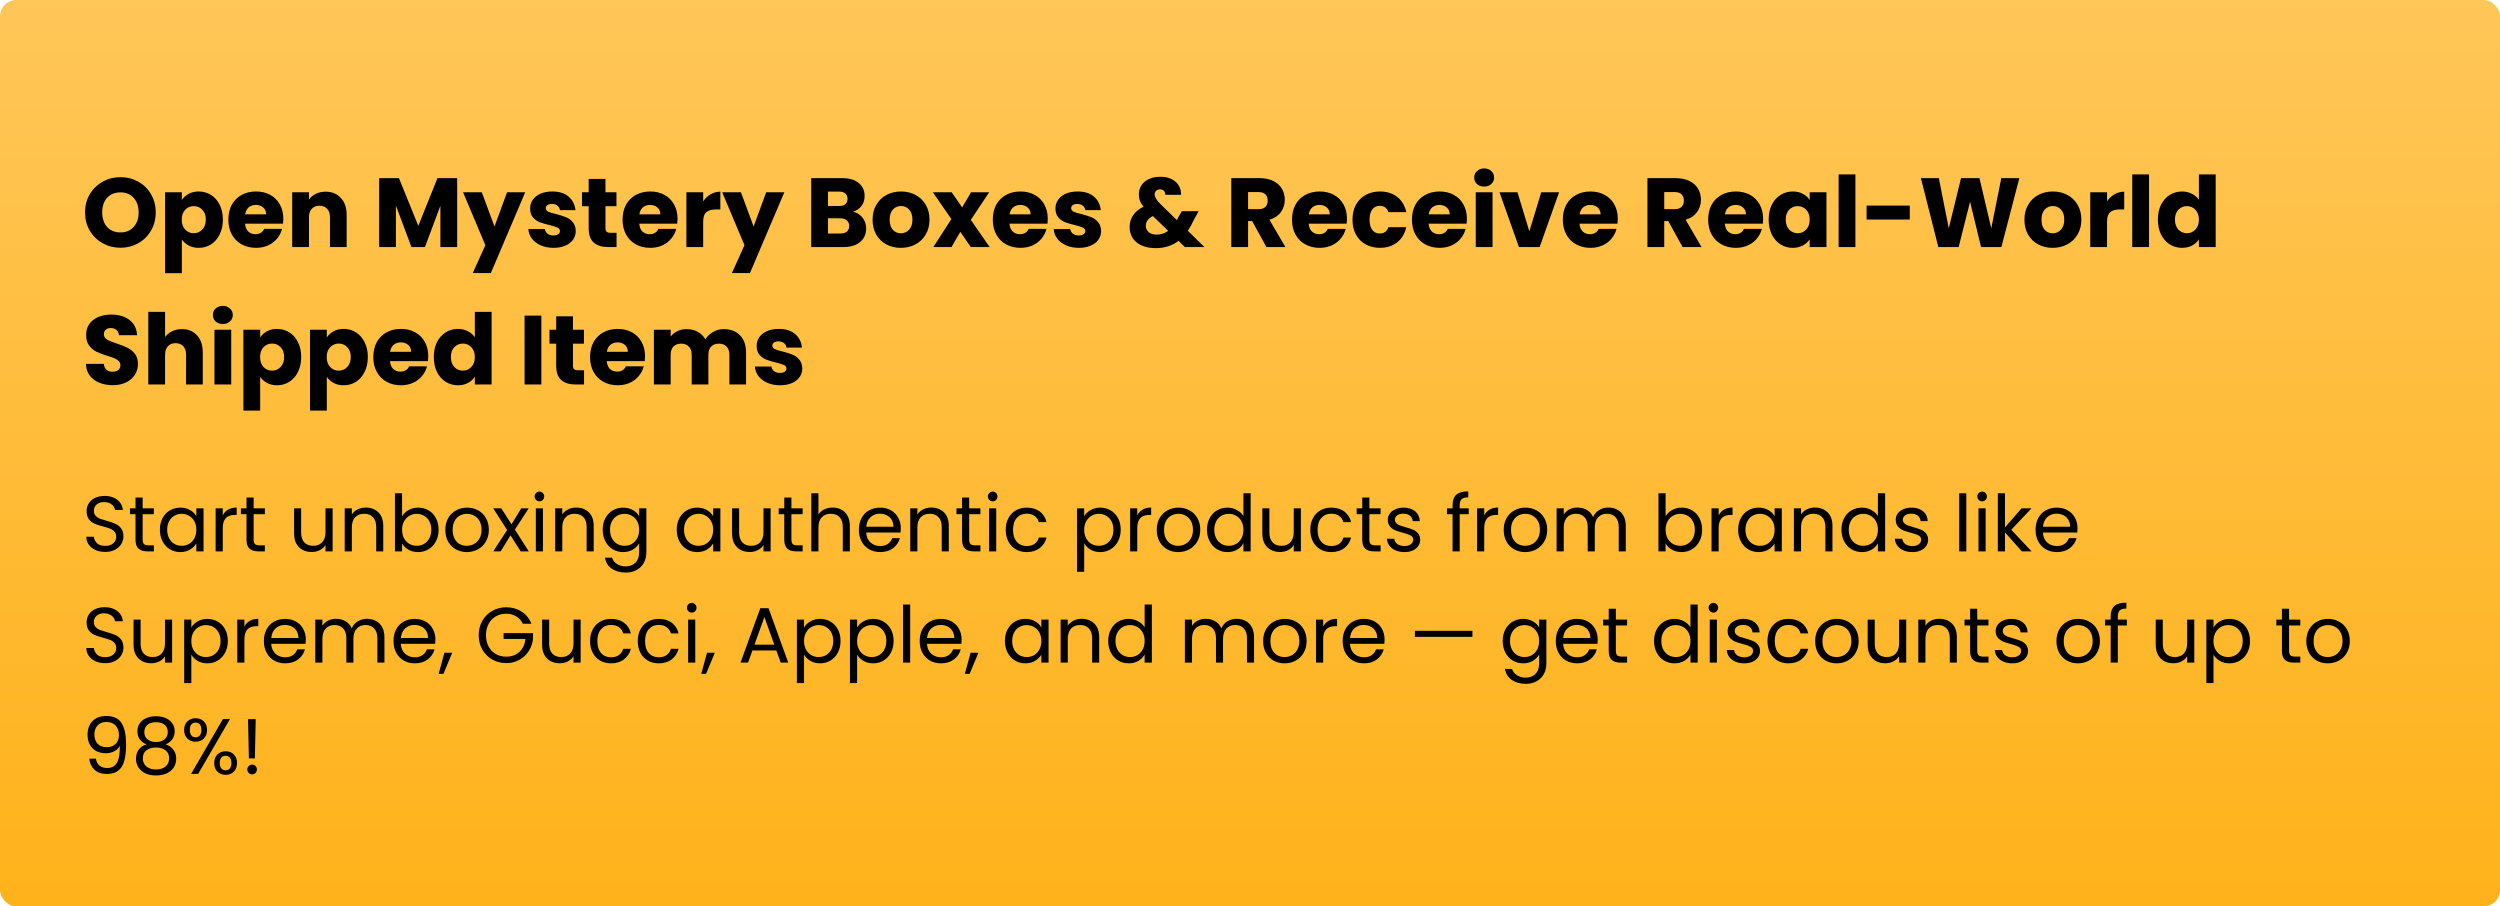 <svg width="764" height="277" viewBox="0 0 764 277" fill="none" xmlns="http://www.w3.org/2000/svg">
<rect width="764" height="277" rx="5" fill="url(#paint0_linear_1352_19004)"/>
<path d="M36.82 75.71C34.84 75.71 33.02 75.25 31.36 74.33C29.72 73.41 28.41 72.13 27.43 70.49C26.47 68.83 25.99 66.97 25.99 64.91C25.99 62.85 26.47 61 27.43 59.36C28.41 57.72 29.72 56.44 31.36 55.52C33.02 54.6 34.84 54.14 36.82 54.14C38.8 54.14 40.61 54.6 42.25 55.52C43.91 56.44 45.21 57.72 46.15 59.36C47.11 61 47.59 62.85 47.59 64.91C47.59 66.97 47.11 68.83 46.15 70.49C45.19 72.13 43.89 73.41 42.25 74.33C40.61 75.25 38.8 75.71 36.82 75.71ZM36.82 71.03C38.5 71.03 39.84 70.47 40.84 69.35C41.86 68.23 42.37 66.75 42.37 64.91C42.37 63.05 41.86 61.57 40.84 60.47C39.84 59.35 38.5 58.79 36.82 58.79C35.12 58.79 33.76 59.34 32.74 60.44C31.74 61.54 31.24 63.03 31.24 64.91C31.24 66.77 31.74 68.26 32.74 69.38C33.76 70.48 35.12 71.03 36.82 71.03ZM55.574 61.13C56.074 60.35 56.764 59.72 57.644 59.24C58.524 58.76 59.554 58.52 60.734 58.52C62.114 58.52 63.364 58.87 64.484 59.57C65.604 60.27 66.484 61.27 67.124 62.57C67.784 63.87 68.114 65.38 68.114 67.1C68.114 68.82 67.784 70.34 67.124 71.66C66.484 72.96 65.604 73.97 64.484 74.69C63.364 75.39 62.114 75.74 60.734 75.74C59.574 75.74 58.544 75.5 57.644 75.02C56.764 74.54 56.074 73.92 55.574 73.16V83.48H50.444V58.76H55.574V61.13ZM62.894 67.1C62.894 65.82 62.534 64.82 61.814 64.1C61.114 63.36 60.244 62.99 59.204 62.99C58.184 62.99 57.314 63.36 56.594 64.1C55.894 64.84 55.544 65.85 55.544 67.13C55.544 68.41 55.894 69.42 56.594 70.16C57.314 70.9 58.184 71.27 59.204 71.27C60.224 71.27 61.094 70.9 61.814 70.16C62.534 69.4 62.894 68.38 62.894 67.1ZM86.585 66.86C86.585 67.34 86.555 67.84 86.495 68.36H74.885C74.965 69.4 75.295 70.2 75.875 70.76C76.475 71.3 77.205 71.57 78.065 71.57C79.345 71.57 80.235 71.03 80.735 69.95H86.195C85.915 71.05 85.405 72.04 84.665 72.92C83.945 73.8 83.035 74.49 81.935 74.99C80.835 75.49 79.605 75.74 78.245 75.74C76.605 75.74 75.145 75.39 73.865 74.69C72.585 73.99 71.585 72.99 70.865 71.69C70.145 70.39 69.785 68.87 69.785 67.13C69.785 65.39 70.135 63.87 70.835 62.57C71.555 61.27 72.555 60.27 73.835 59.57C75.115 58.87 76.585 58.52 78.245 58.52C79.865 58.52 81.305 58.86 82.565 59.54C83.825 60.22 84.805 61.19 85.505 62.45C86.225 63.71 86.585 65.18 86.585 66.86ZM81.335 65.51C81.335 64.63 81.035 63.93 80.435 63.41C79.835 62.89 79.085 62.63 78.185 62.63C77.325 62.63 76.595 62.88 75.995 63.38C75.415 63.88 75.055 64.59 74.915 65.51H81.335ZM99.492 58.58C101.452 58.58 103.012 59.22 104.172 60.5C105.352 61.76 105.942 63.5 105.942 65.72V75.5H100.842V66.41C100.842 65.29 100.552 64.42 99.972 63.8C99.392 63.18 98.612 62.87 97.632 62.87C96.652 62.87 95.872 63.18 95.292 63.8C94.712 64.42 94.422 65.29 94.422 66.41V75.5H89.292V58.76H94.422V60.98C94.942 60.24 95.642 59.66 96.522 59.24C97.402 58.8 98.392 58.58 99.492 58.58ZM139.714 54.44V75.5H134.584V62.87L129.874 75.5H125.734L120.994 62.84V75.5H115.864V54.44H121.924L127.834 69.02L133.684 54.44H139.714ZM160.503 58.76L150.003 83.45H144.483L148.323 74.93L141.513 58.76H147.243L151.113 69.23L154.953 58.76H160.503ZM169.168 75.74C167.708 75.74 166.408 75.49 165.268 74.99C164.128 74.49 163.228 73.81 162.568 72.95C161.908 72.07 161.538 71.09 161.458 70.01H166.528C166.588 70.59 166.858 71.06 167.338 71.42C167.818 71.78 168.408 71.96 169.108 71.96C169.748 71.96 170.238 71.84 170.578 71.6C170.938 71.34 171.118 71.01 171.118 70.61C171.118 70.13 170.868 69.78 170.368 69.56C169.868 69.32 169.058 69.06 167.938 68.78C166.738 68.5 165.738 68.21 164.938 67.91C164.138 67.59 163.448 67.1 162.868 66.44C162.288 65.76 161.998 64.85 161.998 63.71C161.998 62.75 162.258 61.88 162.778 61.1C163.318 60.3 164.098 59.67 165.118 59.21C166.158 58.75 167.388 58.52 168.808 58.52C170.908 58.52 172.558 59.04 173.758 60.08C174.978 61.12 175.678 62.5 175.858 64.22H171.118C171.038 63.64 170.778 63.18 170.338 62.84C169.918 62.5 169.358 62.33 168.658 62.33C168.058 62.33 167.598 62.45 167.278 62.69C166.958 62.91 166.798 63.22 166.798 63.62C166.798 64.1 167.048 64.46 167.548 64.7C168.068 64.94 168.868 65.18 169.948 65.42C171.188 65.74 172.198 66.06 172.978 66.38C173.758 66.68 174.438 67.18 175.018 67.88C175.618 68.56 175.928 69.48 175.948 70.64C175.948 71.62 175.668 72.5 175.108 73.28C174.568 74.04 173.778 74.64 172.738 75.08C171.718 75.52 170.528 75.74 169.168 75.74ZM188.417 71.15V75.5H185.807C183.947 75.5 182.497 75.05 181.457 74.15C180.417 73.23 179.897 71.74 179.897 69.68V63.02H177.857V58.76H179.897V54.68H185.027V58.76H188.387V63.02H185.027V69.74C185.027 70.24 185.147 70.6 185.387 70.82C185.627 71.04 186.027 71.15 186.587 71.15H188.417ZM207.054 66.86C207.054 67.34 207.024 67.84 206.964 68.36H195.354C195.434 69.4 195.764 70.2 196.344 70.76C196.944 71.3 197.674 71.57 198.534 71.57C199.814 71.57 200.704 71.03 201.204 69.95H206.664C206.384 71.05 205.874 72.04 205.134 72.92C204.414 73.8 203.504 74.49 202.404 74.99C201.304 75.49 200.074 75.74 198.714 75.74C197.074 75.74 195.614 75.39 194.334 74.69C193.054 73.99 192.054 72.99 191.334 71.69C190.614 70.39 190.254 68.87 190.254 67.13C190.254 65.39 190.604 63.87 191.304 62.57C192.024 61.27 193.024 60.27 194.304 59.57C195.584 58.87 197.054 58.52 198.714 58.52C200.334 58.52 201.774 58.86 203.034 59.54C204.294 60.22 205.274 61.19 205.974 62.45C206.694 63.71 207.054 65.18 207.054 66.86ZM201.804 65.51C201.804 64.63 201.504 63.93 200.904 63.41C200.304 62.89 199.554 62.63 198.654 62.63C197.794 62.63 197.064 62.88 196.464 63.38C195.884 63.88 195.524 64.59 195.384 65.51H201.804ZM214.89 61.55C215.49 60.63 216.24 59.91 217.14 59.39C218.04 58.85 219.04 58.58 220.14 58.58V64.01H218.73C217.45 64.01 216.49 64.29 215.85 64.85C215.21 65.39 214.89 66.35 214.89 67.73V75.5H209.76V58.76H214.89V61.55ZM239.692 58.76L229.192 83.45H223.672L227.512 74.93L220.702 58.76H226.432L230.302 69.23L234.142 58.76H239.692ZM260.655 64.7C261.875 64.96 262.855 65.57 263.595 66.53C264.335 67.47 264.705 68.55 264.705 69.77C264.705 71.53 264.085 72.93 262.845 73.97C261.625 74.99 259.915 75.5 257.715 75.5H247.905V54.44H257.385C259.525 54.44 261.195 54.93 262.395 55.91C263.615 56.89 264.225 58.22 264.225 59.9C264.225 61.14 263.895 62.17 263.235 62.99C262.595 63.81 261.735 64.38 260.655 64.7ZM253.035 62.96H256.395C257.235 62.96 257.875 62.78 258.315 62.42C258.775 62.04 259.005 61.49 259.005 60.77C259.005 60.05 258.775 59.5 258.315 59.12C257.875 58.74 257.235 58.55 256.395 58.55H253.035V62.96ZM256.815 71.36C257.675 71.36 258.335 71.17 258.795 70.79C259.275 70.39 259.515 69.82 259.515 69.08C259.515 68.34 259.265 67.76 258.765 67.34C258.285 66.92 257.615 66.71 256.755 66.71H253.035V71.36H256.815ZM275.3 75.74C273.66 75.74 272.18 75.39 270.86 74.69C269.56 73.99 268.53 72.99 267.77 71.69C267.03 70.39 266.66 68.87 266.66 67.13C266.66 65.41 267.04 63.9 267.8 62.6C268.56 61.28 269.6 60.27 270.92 59.57C272.24 58.87 273.72 58.52 275.36 58.52C277 58.52 278.48 58.87 279.8 59.57C281.12 60.27 282.16 61.28 282.92 62.6C283.68 63.9 284.06 65.41 284.06 67.13C284.06 68.85 283.67 70.37 282.89 71.69C282.13 72.99 281.08 73.99 279.74 74.69C278.42 75.39 276.94 75.74 275.3 75.74ZM275.3 71.3C276.28 71.3 277.11 70.94 277.79 70.22C278.49 69.5 278.84 68.47 278.84 67.13C278.84 65.79 278.5 64.76 277.82 64.04C277.16 63.32 276.34 62.96 275.36 62.96C274.36 62.96 273.53 63.32 272.87 64.04C272.21 64.74 271.88 65.77 271.88 67.13C271.88 68.47 272.2 69.5 272.84 70.22C273.5 70.94 274.32 71.3 275.3 71.3ZM296.682 75.5L293.472 70.85L290.772 75.5H285.222L290.742 66.95L285.072 58.76H290.832L294.042 63.38L296.742 58.76H302.292L296.682 67.19L302.442 75.5H296.682ZM320.199 66.86C320.199 67.34 320.169 67.84 320.109 68.36H308.499C308.579 69.4 308.909 70.2 309.489 70.76C310.089 71.3 310.819 71.57 311.679 71.57C312.959 71.57 313.849 71.03 314.349 69.95H319.809C319.529 71.05 319.019 72.04 318.279 72.92C317.559 73.8 316.649 74.49 315.549 74.99C314.449 75.49 313.219 75.74 311.859 75.74C310.219 75.74 308.759 75.39 307.479 74.69C306.199 73.99 305.199 72.99 304.479 71.69C303.759 70.39 303.399 68.87 303.399 67.13C303.399 65.39 303.749 63.87 304.449 62.57C305.169 61.27 306.169 60.27 307.449 59.57C308.729 58.87 310.199 58.52 311.859 58.52C313.479 58.52 314.919 58.86 316.179 59.54C317.439 60.22 318.419 61.19 319.119 62.45C319.839 63.71 320.199 65.18 320.199 66.86ZM314.949 65.51C314.949 64.63 314.649 63.93 314.049 63.41C313.449 62.89 312.699 62.63 311.799 62.63C310.939 62.63 310.209 62.88 309.609 63.38C309.029 63.88 308.669 64.59 308.529 65.51H314.949ZM329.715 75.74C328.255 75.74 326.955 75.49 325.815 74.99C324.675 74.49 323.775 73.81 323.115 72.95C322.455 72.07 322.085 71.09 322.005 70.01H327.075C327.135 70.59 327.405 71.06 327.885 71.42C328.365 71.78 328.955 71.96 329.655 71.96C330.295 71.96 330.785 71.84 331.125 71.6C331.485 71.34 331.665 71.01 331.665 70.61C331.665 70.13 331.415 69.78 330.915 69.56C330.415 69.32 329.605 69.06 328.485 68.78C327.285 68.5 326.285 68.21 325.485 67.91C324.685 67.59 323.995 67.1 323.415 66.44C322.835 65.76 322.545 64.85 322.545 63.71C322.545 62.75 322.805 61.88 323.325 61.1C323.865 60.3 324.645 59.67 325.665 59.21C326.705 58.75 327.935 58.52 329.355 58.52C331.455 58.52 333.105 59.04 334.305 60.08C335.525 61.12 336.225 62.5 336.405 64.22H331.665C331.585 63.64 331.325 63.18 330.885 62.84C330.465 62.5 329.905 62.33 329.205 62.33C328.605 62.33 328.145 62.45 327.825 62.69C327.505 62.91 327.345 63.22 327.345 63.62C327.345 64.1 327.595 64.46 328.095 64.7C328.615 64.94 329.415 65.18 330.495 65.42C331.735 65.74 332.745 66.06 333.525 66.38C334.305 66.68 334.985 67.18 335.565 67.88C336.165 68.56 336.475 69.48 336.495 70.64C336.495 71.62 336.215 72.5 335.655 73.28C335.115 74.04 334.325 74.64 333.285 75.08C332.265 75.52 331.075 75.74 329.715 75.74ZM362.101 75.5L360.151 73.61C358.211 75.09 355.891 75.83 353.191 75.83C351.571 75.83 350.161 75.57 348.961 75.05C347.761 74.51 346.831 73.76 346.171 72.8C345.531 71.82 345.211 70.68 345.211 69.38C345.211 68.06 345.561 66.87 346.261 65.81C346.981 64.73 348.051 63.85 349.471 63.17C348.951 62.53 348.581 61.92 348.361 61.34C348.141 60.74 348.031 60.09 348.031 59.39C348.031 58.39 348.291 57.48 348.811 56.66C349.331 55.84 350.081 55.2 351.061 54.74C352.061 54.26 353.241 54.02 354.601 54.02C355.981 54.02 357.151 54.27 358.111 54.77C359.071 55.27 359.791 55.94 360.271 56.78C360.751 57.62 360.971 58.54 360.931 59.54H356.101C356.121 59 355.981 58.59 355.681 58.31C355.401 58.01 355.021 57.86 354.541 57.86C354.061 57.86 353.661 58 353.341 58.28C353.021 58.56 352.861 58.92 352.861 59.36C352.861 59.78 352.991 60.22 353.251 60.68C353.531 61.14 353.961 61.67 354.541 62.27L359.671 67.28C359.711 67.18 359.761 67.06 359.821 66.92C359.901 66.78 359.981 66.62 360.061 66.44L361.171 64.55H366.301L364.861 67.16C364.321 68.34 363.701 69.46 363.001 70.52L368.071 75.5H362.101ZM353.431 71.69C354.771 71.69 355.961 71.31 357.001 70.55L352.321 66.02C350.881 66.76 350.161 67.76 350.161 69.02C350.161 69.78 350.451 70.42 351.031 70.94C351.631 71.44 352.431 71.69 353.431 71.69ZM387.024 75.5L382.644 67.55H381.414V75.5H376.284V54.44H384.894C386.554 54.44 387.964 54.73 389.124 55.31C390.304 55.89 391.184 56.69 391.764 57.71C392.344 58.71 392.634 59.83 392.634 61.07C392.634 62.47 392.234 63.72 391.434 64.82C390.654 65.92 389.494 66.7 387.954 67.16L392.814 75.5H387.024ZM381.414 63.92H384.594C385.534 63.92 386.234 63.69 386.694 63.23C387.174 62.77 387.414 62.12 387.414 61.28C387.414 60.48 387.174 59.85 386.694 59.39C386.234 58.93 385.534 58.7 384.594 58.7H381.414V63.92ZM411.634 66.86C411.634 67.34 411.604 67.84 411.544 68.36H399.934C400.014 69.4 400.344 70.2 400.924 70.76C401.524 71.3 402.254 71.57 403.114 71.57C404.394 71.57 405.284 71.03 405.784 69.95H411.244C410.964 71.05 410.454 72.04 409.714 72.92C408.994 73.8 408.084 74.49 406.984 74.99C405.884 75.49 404.654 75.74 403.294 75.74C401.654 75.74 400.194 75.39 398.914 74.69C397.634 73.99 396.634 72.99 395.914 71.69C395.194 70.39 394.834 68.87 394.834 67.13C394.834 65.39 395.184 63.87 395.884 62.57C396.604 61.27 397.604 60.27 398.884 59.57C400.164 58.87 401.634 58.52 403.294 58.52C404.914 58.52 406.354 58.86 407.614 59.54C408.874 60.22 409.854 61.19 410.554 62.45C411.274 63.71 411.634 65.18 411.634 66.86ZM406.384 65.51C406.384 64.63 406.084 63.93 405.484 63.41C404.884 62.89 404.134 62.63 403.234 62.63C402.374 62.63 401.644 62.88 401.044 63.38C400.464 63.88 400.104 64.59 399.964 65.51H406.384ZM413.32 67.13C413.32 65.39 413.67 63.87 414.37 62.57C415.09 61.27 416.08 60.27 417.34 59.57C418.62 58.87 420.08 58.52 421.72 58.52C423.82 58.52 425.57 59.07 426.97 60.17C428.39 61.27 429.32 62.82 429.76 64.82H424.3C423.84 63.54 422.95 62.9 421.63 62.9C420.69 62.9 419.94 63.27 419.38 64.01C418.82 64.73 418.54 65.77 418.54 67.13C418.54 68.49 418.82 69.54 419.38 70.28C419.94 71 420.69 71.36 421.63 71.36C422.95 71.36 423.84 70.72 424.3 69.44H429.76C429.32 71.4 428.39 72.94 426.97 74.06C425.55 75.18 423.8 75.74 421.72 75.74C420.08 75.74 418.62 75.39 417.34 74.69C416.08 73.99 415.09 72.99 414.37 71.69C413.67 70.39 413.32 68.87 413.32 67.13ZM448.285 66.86C448.285 67.34 448.255 67.84 448.195 68.36H436.585C436.665 69.4 436.995 70.2 437.575 70.76C438.175 71.3 438.905 71.57 439.765 71.57C441.045 71.57 441.935 71.03 442.435 69.95H447.895C447.615 71.05 447.105 72.04 446.365 72.92C445.645 73.8 444.735 74.49 443.635 74.99C442.535 75.49 441.305 75.74 439.945 75.74C438.305 75.74 436.845 75.39 435.565 74.69C434.285 73.99 433.285 72.99 432.565 71.69C431.845 70.39 431.485 68.87 431.485 67.13C431.485 65.39 431.835 63.87 432.535 62.57C433.255 61.27 434.255 60.27 435.535 59.57C436.815 58.87 438.285 58.52 439.945 58.52C441.565 58.52 443.005 58.86 444.265 59.54C445.525 60.22 446.505 61.19 447.205 62.45C447.925 63.71 448.285 65.18 448.285 66.86ZM443.035 65.51C443.035 64.63 442.735 63.93 442.135 63.41C441.535 62.89 440.785 62.63 439.885 62.63C439.025 62.63 438.295 62.88 437.695 63.38C437.115 63.88 436.755 64.59 436.615 65.51H443.035ZM453.571 57.02C452.671 57.02 451.931 56.76 451.351 56.24C450.791 55.7 450.511 55.04 450.511 54.26C450.511 53.46 450.791 52.8 451.351 52.28C451.931 51.74 452.671 51.47 453.571 51.47C454.451 51.47 455.171 51.74 455.731 52.28C456.311 52.8 456.601 53.46 456.601 54.26C456.601 55.04 456.311 55.7 455.731 56.24C455.171 56.76 454.451 57.02 453.571 57.02ZM456.121 58.76V75.5H450.991V58.76H456.121ZM467.369 70.7L470.999 58.76H476.459L470.519 75.5H464.189L458.249 58.76H463.739L467.369 70.7ZM494.398 66.86C494.398 67.34 494.368 67.84 494.308 68.36H482.698C482.778 69.4 483.108 70.2 483.688 70.76C484.288 71.3 485.018 71.57 485.878 71.57C487.158 71.57 488.048 71.03 488.548 69.95H494.008C493.728 71.05 493.218 72.04 492.478 72.92C491.758 73.8 490.848 74.49 489.748 74.99C488.648 75.49 487.418 75.74 486.058 75.74C484.418 75.74 482.958 75.39 481.678 74.69C480.398 73.99 479.398 72.99 478.678 71.69C477.958 70.39 477.598 68.87 477.598 67.13C477.598 65.39 477.948 63.87 478.648 62.57C479.368 61.27 480.368 60.27 481.648 59.57C482.928 58.87 484.398 58.52 486.058 58.52C487.678 58.52 489.118 58.86 490.378 59.54C491.638 60.22 492.618 61.19 493.318 62.45C494.038 63.71 494.398 65.18 494.398 66.86ZM489.148 65.51C489.148 64.63 488.848 63.93 488.248 63.41C487.648 62.89 486.898 62.63 485.998 62.63C485.138 62.63 484.408 62.88 483.808 63.38C483.228 63.88 482.868 64.59 482.728 65.51H489.148ZM514.202 75.5L509.822 67.55H508.592V75.5H503.462V54.44H512.072C513.732 54.44 515.142 54.73 516.302 55.31C517.482 55.89 518.362 56.69 518.942 57.71C519.522 58.71 519.812 59.83 519.812 61.07C519.812 62.47 519.412 63.72 518.612 64.82C517.832 65.92 516.672 66.7 515.132 67.16L519.992 75.5H514.202ZM508.592 63.92H511.772C512.712 63.92 513.412 63.69 513.872 63.23C514.352 62.77 514.592 62.12 514.592 61.28C514.592 60.48 514.352 59.85 513.872 59.39C513.412 58.93 512.712 58.7 511.772 58.7H508.592V63.92ZM538.812 66.86C538.812 67.34 538.782 67.84 538.722 68.36H527.112C527.192 69.4 527.522 70.2 528.102 70.76C528.702 71.3 529.432 71.57 530.292 71.57C531.572 71.57 532.462 71.03 532.962 69.95H538.422C538.142 71.05 537.632 72.04 536.892 72.92C536.172 73.8 535.262 74.49 534.162 74.99C533.062 75.49 531.832 75.74 530.472 75.74C528.832 75.74 527.372 75.39 526.092 74.69C524.812 73.99 523.812 72.99 523.092 71.69C522.372 70.39 522.012 68.87 522.012 67.13C522.012 65.39 522.362 63.87 523.062 62.57C523.782 61.27 524.782 60.27 526.062 59.57C527.342 58.87 528.812 58.52 530.472 58.52C532.092 58.52 533.532 58.86 534.792 59.54C536.052 60.22 537.032 61.19 537.732 62.45C538.452 63.71 538.812 65.18 538.812 66.86ZM533.562 65.51C533.562 64.63 533.262 63.93 532.662 63.41C532.062 62.89 531.312 62.63 530.412 62.63C529.552 62.63 528.822 62.88 528.222 63.38C527.642 63.88 527.282 64.59 527.142 65.51H533.562ZM540.498 67.1C540.498 65.38 540.818 63.87 541.458 62.57C542.118 61.27 543.008 60.27 544.128 59.57C545.248 58.87 546.498 58.52 547.878 58.52C549.058 58.52 550.088 58.76 550.968 59.24C551.868 59.72 552.558 60.35 553.038 61.13V58.76H558.168V75.5H553.038V73.13C552.538 73.91 551.838 74.54 550.938 75.02C550.058 75.5 549.028 75.74 547.848 75.74C546.488 75.74 545.248 75.39 544.128 74.69C543.008 73.97 542.118 72.96 541.458 71.66C540.818 70.34 540.498 68.82 540.498 67.1ZM553.038 67.13C553.038 65.85 552.678 64.84 551.958 64.1C551.258 63.36 550.398 62.99 549.378 62.99C548.358 62.99 547.488 63.36 546.768 64.1C546.068 64.82 545.718 65.82 545.718 67.1C545.718 68.38 546.068 69.4 546.768 70.16C547.488 70.9 548.358 71.27 549.378 71.27C550.398 71.27 551.258 70.9 551.958 70.16C552.678 69.42 553.038 68.41 553.038 67.13ZM567.01 53.3V75.5H561.88V53.3H567.01ZM583.627 62.84V67.1H570.427V62.84H583.627ZM617.11 54.44L611.62 75.5H605.41L602.05 61.64L598.57 75.5H592.36L587.02 54.44H592.51L595.54 69.77L599.29 54.44H604.93L608.53 69.77L611.59 54.44H617.11ZM627.302 75.74C625.662 75.74 624.182 75.39 622.862 74.69C621.562 73.99 620.532 72.99 619.772 71.69C619.032 70.39 618.662 68.87 618.662 67.13C618.662 65.41 619.042 63.9 619.802 62.6C620.562 61.28 621.602 60.27 622.922 59.57C624.242 58.87 625.722 58.52 627.362 58.52C629.002 58.52 630.482 58.87 631.802 59.57C633.122 60.27 634.162 61.28 634.922 62.6C635.682 63.9 636.062 65.41 636.062 67.13C636.062 68.85 635.672 70.37 634.892 71.69C634.132 72.99 633.082 73.99 631.742 74.69C630.422 75.39 628.942 75.74 627.302 75.74ZM627.302 71.3C628.282 71.3 629.112 70.94 629.792 70.22C630.492 69.5 630.842 68.47 630.842 67.13C630.842 65.79 630.502 64.76 629.822 64.04C629.162 63.32 628.342 62.96 627.362 62.96C626.362 62.96 625.532 63.32 624.872 64.04C624.212 64.74 623.882 65.77 623.882 67.13C623.882 68.47 624.202 69.5 624.842 70.22C625.502 70.94 626.322 71.3 627.302 71.3ZM643.914 61.55C644.514 60.63 645.264 59.91 646.164 59.39C647.064 58.85 648.064 58.58 649.164 58.58V64.01H647.754C646.474 64.01 645.514 64.29 644.874 64.85C644.234 65.39 643.914 66.35 643.914 67.73V75.5H638.784V58.76H643.914V61.55ZM656.746 53.3V75.5H651.616V53.3H656.746ZM659.444 67.1C659.444 65.38 659.764 63.87 660.404 62.57C661.064 61.27 661.954 60.27 663.074 59.57C664.194 58.87 665.444 58.52 666.824 58.52C667.924 58.52 668.924 58.75 669.824 59.21C670.744 59.67 671.464 60.29 671.984 61.07V53.3H677.114V75.5H671.984V73.1C671.504 73.9 670.814 74.54 669.914 75.02C669.034 75.5 668.004 75.74 666.824 75.74C665.444 75.74 664.194 75.39 663.074 74.69C661.954 73.97 661.064 72.96 660.404 71.66C659.764 70.34 659.444 68.82 659.444 67.1ZM671.984 67.13C671.984 65.85 671.624 64.84 670.904 64.1C670.204 63.36 669.344 62.99 668.324 62.99C667.304 62.99 666.434 63.36 665.714 64.1C665.014 64.82 664.664 65.82 664.664 67.1C664.664 68.38 665.014 69.4 665.714 70.16C666.434 70.9 667.304 71.27 668.324 71.27C669.344 71.27 670.204 70.9 670.904 70.16C671.624 69.42 671.984 68.41 671.984 67.13ZM34.48 117.71C32.94 117.71 31.56 117.46 30.34 116.96C29.12 116.46 28.14 115.72 27.4 114.74C26.68 113.76 26.3 112.58 26.26 111.2H31.72C31.8 111.98 32.07 112.58 32.53 113C32.99 113.4 33.59 113.6 34.33 113.6C35.09 113.6 35.69 113.43 36.13 113.09C36.57 112.73 36.79 112.24 36.79 111.62C36.79 111.1 36.61 110.67 36.25 110.33C35.91 109.99 35.48 109.71 34.96 109.49C34.46 109.27 33.74 109.02 32.8 108.74C31.44 108.32 30.33 107.9 29.47 107.48C28.61 107.06 27.87 106.44 27.25 105.62C26.63 104.8 26.32 103.73 26.32 102.41C26.32 100.45 27.03 98.92 28.45 97.82C29.87 96.7 31.72 96.14 34 96.14C36.32 96.14 38.19 96.7 39.61 97.82C41.03 98.92 41.79 100.46 41.89 102.44H36.34C36.3 101.76 36.05 101.23 35.59 100.85C35.13 100.45 34.54 100.25 33.82 100.25C33.2 100.25 32.7 100.42 32.32 100.76C31.94 101.08 31.75 101.55 31.75 102.17C31.75 102.85 32.07 103.38 32.71 103.76C33.35 104.14 34.35 104.55 35.71 104.99C37.07 105.45 38.17 105.89 39.01 106.31C39.87 106.73 40.61 107.34 41.23 108.14C41.85 108.94 42.16 109.97 42.16 111.23C42.16 112.43 41.85 113.52 41.23 114.5C40.63 115.48 39.75 116.26 38.59 116.84C37.43 117.42 36.06 117.71 34.48 117.71ZM55.607 100.58C57.527 100.58 59.067 101.22 60.227 102.5C61.387 103.76 61.967 105.5 61.967 107.72V117.5H56.867V108.41C56.867 107.29 56.577 106.42 55.997 105.8C55.417 105.18 54.637 104.87 53.657 104.87C52.677 104.87 51.897 105.18 51.317 105.8C50.737 106.42 50.447 107.29 50.447 108.41V117.5H45.317V95.3H50.447V103.01C50.967 102.27 51.677 101.68 52.577 101.24C53.477 100.8 54.487 100.58 55.607 100.58ZM68.112 99.02C67.212 99.02 66.472 98.76 65.892 98.24C65.332 97.7 65.052 97.04 65.052 96.26C65.052 95.46 65.332 94.8 65.892 94.28C66.472 93.74 67.212 93.47 68.112 93.47C68.992 93.47 69.712 93.74 70.272 94.28C70.852 94.8 71.142 95.46 71.142 96.26C71.142 97.04 70.852 97.7 70.272 98.24C69.712 98.76 68.992 99.02 68.112 99.02ZM70.662 100.76V117.5H65.532V100.76H70.662ZM79.51 103.13C80.01 102.35 80.7 101.72 81.579 101.24C82.46 100.76 83.49 100.52 84.669 100.52C86.049 100.52 87.299 100.87 88.419 101.57C89.54 102.27 90.419 103.27 91.059 104.57C91.719 105.87 92.049 107.38 92.049 109.1C92.049 110.82 91.719 112.34 91.059 113.66C90.419 114.96 89.54 115.97 88.419 116.69C87.299 117.39 86.049 117.74 84.669 117.74C83.51 117.74 82.48 117.5 81.579 117.02C80.7 116.54 80.01 115.92 79.51 115.16V125.48H74.379V100.76H79.51V103.13ZM86.829 109.1C86.829 107.82 86.469 106.82 85.749 106.1C85.049 105.36 84.18 104.99 83.139 104.99C82.12 104.99 81.249 105.36 80.529 106.1C79.829 106.84 79.48 107.85 79.48 109.13C79.48 110.41 79.829 111.42 80.529 112.16C81.249 112.9 82.12 113.27 83.139 113.27C84.159 113.27 85.029 112.9 85.749 112.16C86.469 111.4 86.829 110.38 86.829 109.1ZM99.871 103.13C100.371 102.35 101.061 101.72 101.941 101.24C102.821 100.76 103.851 100.52 105.031 100.52C106.411 100.52 107.661 100.87 108.781 101.57C109.901 102.27 110.781 103.27 111.421 104.57C112.081 105.87 112.411 107.38 112.411 109.1C112.411 110.82 112.081 112.34 111.421 113.66C110.781 114.96 109.901 115.97 108.781 116.69C107.661 117.39 106.411 117.74 105.031 117.74C103.871 117.74 102.841 117.5 101.941 117.02C101.061 116.54 100.371 115.92 99.871 115.16V125.48H94.741V100.76H99.871V103.13ZM107.191 109.1C107.191 107.82 106.831 106.82 106.111 106.1C105.411 105.36 104.541 104.99 103.501 104.99C102.481 104.99 101.611 105.36 100.891 106.1C100.191 106.84 99.841 107.85 99.841 109.13C99.841 110.41 100.191 111.42 100.891 112.16C101.611 112.9 102.481 113.27 103.501 113.27C104.521 113.27 105.391 112.9 106.111 112.16C106.831 111.4 107.191 110.38 107.191 109.1ZM130.882 108.86C130.882 109.34 130.852 109.84 130.792 110.36H119.182C119.262 111.4 119.592 112.2 120.172 112.76C120.772 113.3 121.502 113.57 122.362 113.57C123.642 113.57 124.532 113.03 125.032 111.95H130.492C130.212 113.05 129.702 114.04 128.962 114.92C128.242 115.8 127.332 116.49 126.232 116.99C125.132 117.49 123.902 117.74 122.542 117.74C120.902 117.74 119.442 117.39 118.162 116.69C116.882 115.99 115.882 114.99 115.162 113.69C114.442 112.39 114.082 110.87 114.082 109.13C114.082 107.39 114.432 105.87 115.132 104.57C115.852 103.27 116.852 102.27 118.132 101.57C119.412 100.87 120.882 100.52 122.542 100.52C124.162 100.52 125.602 100.86 126.862 101.54C128.122 102.22 129.102 103.19 129.802 104.45C130.522 105.71 130.882 107.18 130.882 108.86ZM125.632 107.51C125.632 106.63 125.332 105.93 124.732 105.41C124.132 104.89 123.382 104.63 122.482 104.63C121.622 104.63 120.892 104.88 120.292 105.38C119.712 105.88 119.352 106.59 119.212 107.51H125.632ZM132.569 109.1C132.569 107.38 132.889 105.87 133.529 104.57C134.189 103.27 135.079 102.27 136.199 101.57C137.319 100.87 138.569 100.52 139.949 100.52C141.049 100.52 142.049 100.75 142.949 101.21C143.869 101.67 144.589 102.29 145.109 103.07V95.3H150.239V117.5H145.109V115.1C144.629 115.9 143.939 116.54 143.039 117.02C142.159 117.5 141.129 117.74 139.949 117.74C138.569 117.74 137.319 117.39 136.199 116.69C135.079 115.97 134.189 114.96 133.529 113.66C132.889 112.34 132.569 110.82 132.569 109.1ZM145.109 109.13C145.109 107.85 144.749 106.84 144.029 106.1C143.329 105.36 142.469 104.99 141.449 104.99C140.429 104.99 139.559 105.36 138.839 106.1C138.139 106.82 137.789 107.82 137.789 109.1C137.789 110.38 138.139 111.4 138.839 112.16C139.559 112.9 140.429 113.27 141.449 113.27C142.469 113.27 143.329 112.9 144.029 112.16C144.749 111.42 145.109 110.41 145.109 109.13ZM165.437 96.44V117.5H160.307V96.44H165.437ZM178.485 113.15V117.5H175.875C174.015 117.5 172.565 117.05 171.525 116.15C170.485 115.23 169.965 113.74 169.965 111.68V105.02H167.925V100.76H169.965V96.68H175.095V100.76H178.455V105.02H175.095V111.74C175.095 112.24 175.215 112.6 175.455 112.82C175.695 113.04 176.095 113.15 176.655 113.15H178.485ZM197.122 108.86C197.122 109.34 197.092 109.84 197.032 110.36H185.422C185.502 111.4 185.832 112.2 186.412 112.76C187.012 113.3 187.742 113.57 188.602 113.57C189.882 113.57 190.772 113.03 191.272 111.95H196.732C196.452 113.05 195.942 114.04 195.202 114.92C194.482 115.8 193.572 116.49 192.472 116.99C191.372 117.49 190.142 117.74 188.782 117.74C187.142 117.74 185.682 117.39 184.402 116.69C183.122 115.99 182.122 114.99 181.402 113.69C180.682 112.39 180.322 110.87 180.322 109.13C180.322 107.39 180.672 105.87 181.372 104.57C182.092 103.27 183.092 102.27 184.372 101.57C185.652 100.87 187.122 100.52 188.782 100.52C190.402 100.52 191.842 100.86 193.102 101.54C194.362 102.22 195.342 103.19 196.042 104.45C196.762 105.71 197.122 107.18 197.122 108.86ZM191.872 107.51C191.872 106.63 191.572 105.93 190.972 105.41C190.372 104.89 189.622 104.63 188.722 104.63C187.862 104.63 187.132 104.88 186.532 105.38C185.952 105.88 185.592 106.59 185.452 107.51H191.872ZM221.189 100.58C223.269 100.58 224.919 101.21 226.139 102.47C227.379 103.73 227.999 105.48 227.999 107.72V117.5H222.899V108.41C222.899 107.33 222.609 106.5 222.029 105.92C221.469 105.32 220.689 105.02 219.689 105.02C218.689 105.02 217.899 105.32 217.319 105.92C216.759 106.5 216.479 107.33 216.479 108.41V117.5H211.379V108.41C211.379 107.33 211.089 106.5 210.509 105.92C209.949 105.32 209.169 105.02 208.169 105.02C207.169 105.02 206.379 105.32 205.799 105.92C205.239 106.5 204.959 107.33 204.959 108.41V117.5H199.829V100.76H204.959V102.86C205.479 102.16 206.159 101.61 206.999 101.21C207.839 100.79 208.789 100.58 209.849 100.58C211.109 100.58 212.229 100.85 213.209 101.39C214.209 101.93 214.989 102.7 215.549 103.7C216.129 102.78 216.919 102.03 217.919 101.45C218.919 100.87 220.009 100.58 221.189 100.58ZM238.397 117.74C236.937 117.74 235.637 117.49 234.497 116.99C233.357 116.49 232.457 115.81 231.797 114.95C231.137 114.07 230.767 113.09 230.687 112.01H235.757C235.817 112.59 236.087 113.06 236.567 113.42C237.047 113.78 237.637 113.96 238.337 113.96C238.977 113.96 239.467 113.84 239.807 113.6C240.167 113.34 240.347 113.01 240.347 112.61C240.347 112.13 240.097 111.78 239.597 111.56C239.097 111.32 238.287 111.06 237.167 110.78C235.967 110.5 234.967 110.21 234.167 109.91C233.367 109.59 232.677 109.1 232.097 108.44C231.517 107.76 231.227 106.85 231.227 105.71C231.227 104.75 231.487 103.88 232.007 103.1C232.547 102.3 233.327 101.67 234.347 101.21C235.387 100.75 236.617 100.52 238.037 100.52C240.137 100.52 241.787 101.04 242.987 102.08C244.207 103.12 244.907 104.5 245.087 106.22H240.347C240.267 105.64 240.007 105.18 239.567 104.84C239.147 104.5 238.587 104.33 237.887 104.33C237.287 104.33 236.827 104.45 236.507 104.69C236.187 104.91 236.027 105.22 236.027 105.62C236.027 106.1 236.277 106.46 236.777 106.7C237.297 106.94 238.097 107.18 239.177 107.42C240.417 107.74 241.427 108.06 242.207 108.38C242.987 108.68 243.667 109.18 244.247 109.88C244.847 110.56 245.157 111.48 245.177 112.64C245.177 113.62 244.897 114.5 244.337 115.28C243.797 116.04 243.007 116.64 241.967 117.08C240.947 117.52 239.757 117.74 238.397 117.74Z" fill="black"/>
<path d="M32.152 168.668C31.048 168.668 30.056 168.476 29.176 168.092C28.312 167.692 27.632 167.148 27.136 166.46C26.64 165.756 26.384 164.948 26.368 164.036H28.696C28.776 164.82 29.096 165.484 29.656 166.028C30.232 166.556 31.064 166.82 32.152 166.82C33.192 166.82 34.008 166.564 34.6 166.052C35.208 165.524 35.512 164.852 35.512 164.036C35.512 163.396 35.336 162.876 34.984 162.476C34.632 162.076 34.192 161.772 33.664 161.564C33.136 161.356 32.424 161.132 31.528 160.892C30.424 160.604 29.536 160.316 28.864 160.028C28.208 159.74 27.64 159.292 27.16 158.684C26.696 158.06 26.464 157.228 26.464 156.188C26.464 155.276 26.696 154.468 27.16 153.764C27.624 153.06 28.272 152.516 29.104 152.132C29.952 151.748 30.92 151.556 32.008 151.556C33.576 151.556 34.856 151.948 35.848 152.732C36.856 153.516 37.424 154.556 37.552 155.852H35.152C35.072 155.212 34.736 154.652 34.144 154.172C33.552 153.676 32.768 153.428 31.792 153.428C30.88 153.428 30.136 153.668 29.56 154.148C28.984 154.612 28.696 155.268 28.696 156.116C28.696 156.724 28.864 157.22 29.2 157.604C29.552 157.988 29.976 158.284 30.472 158.492C30.984 158.684 31.696 158.908 32.608 159.164C33.712 159.468 34.6 159.772 35.272 160.076C35.944 160.364 36.52 160.82 37 161.444C37.48 162.052 37.72 162.884 37.72 163.94C37.72 164.756 37.504 165.524 37.072 166.244C36.64 166.964 36 167.548 35.152 167.996C34.304 168.444 33.304 168.668 32.152 168.668ZM43.598 157.148V164.9C43.598 165.54 43.734 165.996 44.006 166.268C44.278 166.524 44.75 166.652 45.422 166.652H47.03V168.5H45.062C43.846 168.5 42.934 168.22 42.326 167.66C41.718 167.1 41.414 166.18 41.414 164.9V157.148H39.71V155.348H41.414V152.036H43.598V155.348H47.03V157.148H43.598ZM48.86 161.876C48.86 160.532 49.132 159.356 49.676 158.348C50.22 157.324 50.964 156.532 51.908 155.972C52.868 155.412 53.932 155.132 55.1 155.132C56.252 155.132 57.252 155.38 58.1 155.876C58.948 156.372 59.58 156.996 59.996 157.748V155.348H62.204V168.5H59.996V166.052C59.564 166.82 58.916 167.46 58.052 167.972C57.204 168.468 56.212 168.716 55.076 168.716C53.908 168.716 52.852 168.428 51.908 167.852C50.964 167.276 50.22 166.468 49.676 165.428C49.132 164.388 48.86 163.204 48.86 161.876ZM59.996 161.9C59.996 160.908 59.796 160.044 59.396 159.308C58.996 158.572 58.452 158.012 57.764 157.628C57.092 157.228 56.348 157.028 55.532 157.028C54.716 157.028 53.972 157.22 53.3 157.604C52.628 157.988 52.092 158.548 51.692 159.284C51.292 160.02 51.092 160.884 51.092 161.876C51.092 162.884 51.292 163.764 51.692 164.516C52.092 165.252 52.628 165.82 53.3 166.22C53.972 166.604 54.716 166.796 55.532 166.796C56.348 166.796 57.092 166.604 57.764 166.22C58.452 165.82 58.996 165.252 59.396 164.516C59.796 163.764 59.996 162.892 59.996 161.9ZM68.079 157.484C68.463 156.732 69.007 156.148 69.711 155.732C70.431 155.316 71.303 155.108 72.327 155.108V157.364H71.751C69.303 157.364 68.079 158.692 68.079 161.348V168.5H65.895V155.348H68.079V157.484ZM77.512 157.148V164.9C77.512 165.54 77.648 165.996 77.92 166.268C78.192 166.524 78.664 166.652 79.336 166.652H80.944V168.5H78.976C77.76 168.5 76.848 168.22 76.24 167.66C75.632 167.1 75.328 166.18 75.328 164.9V157.148H73.624V155.348H75.328V152.036H77.512V155.348H80.944V157.148H77.512ZM101.653 155.348V168.5H99.469V166.556C99.053 167.228 98.469 167.756 97.717 168.14C96.981 168.508 96.165 168.692 95.269 168.692C94.245 168.692 93.325 168.484 92.509 168.068C91.693 167.636 91.045 166.996 90.565 166.148C90.101 165.3 89.869 164.268 89.869 163.052V155.348H92.029V162.764C92.029 164.06 92.357 165.06 93.013 165.764C93.669 166.452 94.565 166.796 95.701 166.796C96.869 166.796 97.789 166.436 98.461 165.716C99.133 164.996 99.469 163.948 99.469 162.572V155.348H101.653ZM111.748 155.108C113.348 155.108 114.644 155.596 115.636 156.572C116.628 157.532 117.124 158.924 117.124 160.748V168.5H114.964V161.06C114.964 159.748 114.636 158.748 113.98 158.06C113.324 157.356 112.428 157.004 111.292 157.004C110.14 157.004 109.22 157.364 108.532 158.084C107.86 158.804 107.524 159.852 107.524 161.228V168.5H105.34V155.348H107.524V157.22C107.956 156.548 108.54 156.028 109.276 155.66C110.028 155.292 110.852 155.108 111.748 155.108ZM122.876 157.796C123.324 157.012 123.98 156.372 124.844 155.876C125.708 155.38 126.692 155.132 127.796 155.132C128.98 155.132 130.044 155.412 130.988 155.972C131.932 156.532 132.676 157.324 133.22 158.348C133.764 159.356 134.036 160.532 134.036 161.876C134.036 163.204 133.764 164.388 133.22 165.428C132.676 166.468 131.924 167.276 130.964 167.852C130.02 168.428 128.964 168.716 127.796 168.716C126.66 168.716 125.66 168.468 124.796 167.972C123.948 167.476 123.308 166.844 122.876 166.076V168.5H120.692V150.74H122.876V157.796ZM131.804 161.876C131.804 160.884 131.604 160.02 131.204 159.284C130.804 158.548 130.26 157.988 129.572 157.604C128.9 157.22 128.156 157.028 127.34 157.028C126.54 157.028 125.796 157.228 125.108 157.628C124.436 158.012 123.892 158.58 123.476 159.332C123.076 160.068 122.876 160.924 122.876 161.9C122.876 162.892 123.076 163.764 123.476 164.516C123.892 165.252 124.436 165.82 125.108 166.22C125.796 166.604 126.54 166.796 127.34 166.796C128.156 166.796 128.9 166.604 129.572 166.22C130.26 165.82 130.804 165.252 131.204 164.516C131.604 163.764 131.804 162.884 131.804 161.876ZM142.647 168.716C141.415 168.716 140.295 168.436 139.287 167.876C138.295 167.316 137.511 166.524 136.935 165.5C136.375 164.46 136.095 163.26 136.095 161.9C136.095 160.556 136.383 159.372 136.959 158.348C137.551 157.308 138.351 156.516 139.359 155.972C140.367 155.412 141.495 155.132 142.743 155.132C143.991 155.132 145.119 155.412 146.127 155.972C147.135 156.516 147.927 157.3 148.503 158.324C149.095 159.348 149.391 160.54 149.391 161.9C149.391 163.26 149.087 164.46 148.479 165.5C147.887 166.524 147.079 167.316 146.055 167.876C145.031 168.436 143.895 168.716 142.647 168.716ZM142.647 166.796C143.431 166.796 144.167 166.612 144.855 166.244C145.543 165.876 146.095 165.324 146.511 164.588C146.943 163.852 147.159 162.956 147.159 161.9C147.159 160.844 146.951 159.948 146.535 159.212C146.119 158.476 145.575 157.932 144.903 157.58C144.231 157.212 143.503 157.028 142.719 157.028C141.919 157.028 141.183 157.212 140.511 157.58C139.855 157.932 139.327 158.476 138.927 159.212C138.527 159.948 138.327 160.844 138.327 161.9C138.327 162.972 138.519 163.876 138.903 164.612C139.303 165.348 139.831 165.9 140.487 166.268C141.143 166.62 141.863 166.796 142.647 166.796ZM159.126 168.5L156.006 163.604L153.006 168.5H150.726L154.974 161.972L150.726 155.348H153.198L156.318 160.22L159.294 155.348H161.574L157.35 161.852L161.598 168.5H159.126ZM164.874 153.212C164.458 153.212 164.106 153.068 163.818 152.78C163.53 152.492 163.386 152.14 163.386 151.724C163.386 151.308 163.53 150.956 163.818 150.668C164.106 150.38 164.458 150.236 164.874 150.236C165.274 150.236 165.61 150.38 165.882 150.668C166.17 150.956 166.314 151.308 166.314 151.724C166.314 152.14 166.17 152.492 165.882 152.78C165.61 153.068 165.274 153.212 164.874 153.212ZM165.93 155.348V168.5H163.746V155.348H165.93ZM176.061 155.108C177.661 155.108 178.957 155.596 179.949 156.572C180.941 157.532 181.437 158.924 181.437 160.748V168.5H179.277V161.06C179.277 159.748 178.949 158.748 178.293 158.06C177.637 157.356 176.741 157.004 175.605 157.004C174.453 157.004 173.533 157.364 172.845 158.084C172.173 158.804 171.837 159.852 171.837 161.228V168.5H169.653V155.348H171.837V157.22C172.269 156.548 172.853 156.028 173.589 155.66C174.341 155.292 175.165 155.108 176.061 155.108ZM190.428 155.132C191.564 155.132 192.556 155.38 193.404 155.876C194.268 156.372 194.908 156.996 195.324 157.748V155.348H197.532V168.788C197.532 169.988 197.276 171.052 196.764 171.98C196.252 172.924 195.516 173.66 194.556 174.188C193.612 174.716 192.508 174.98 191.244 174.98C189.516 174.98 188.076 174.572 186.924 173.756C185.772 172.94 185.092 171.828 184.884 170.42H187.044C187.284 171.22 187.78 171.86 188.532 172.34C189.284 172.836 190.188 173.084 191.244 173.084C192.444 173.084 193.42 172.708 194.172 171.956C194.94 171.204 195.324 170.148 195.324 168.788V166.028C194.892 166.796 194.252 167.436 193.404 167.948C192.556 168.46 191.564 168.716 190.428 168.716C189.26 168.716 188.196 168.428 187.236 167.852C186.292 167.276 185.548 166.468 185.004 165.428C184.46 164.388 184.188 163.204 184.188 161.876C184.188 160.532 184.46 159.356 185.004 158.348C185.548 157.324 186.292 156.532 187.236 155.972C188.196 155.412 189.26 155.132 190.428 155.132ZM195.324 161.9C195.324 160.908 195.124 160.044 194.724 159.308C194.324 158.572 193.78 158.012 193.092 157.628C192.42 157.228 191.676 157.028 190.86 157.028C190.044 157.028 189.3 157.22 188.628 157.604C187.956 157.988 187.42 158.548 187.02 159.284C186.62 160.02 186.42 160.884 186.42 161.876C186.42 162.884 186.62 163.764 187.02 164.516C187.42 165.252 187.956 165.82 188.628 166.22C189.3 166.604 190.044 166.796 190.86 166.796C191.676 166.796 192.42 166.604 193.092 166.22C193.78 165.82 194.324 165.252 194.724 164.516C195.124 163.764 195.324 162.892 195.324 161.9ZM206.805 161.876C206.805 160.532 207.077 159.356 207.621 158.348C208.165 157.324 208.909 156.532 209.853 155.972C210.813 155.412 211.877 155.132 213.045 155.132C214.197 155.132 215.197 155.38 216.045 155.876C216.893 156.372 217.525 156.996 217.941 157.748V155.348H220.149V168.5H217.941V166.052C217.509 166.82 216.861 167.46 215.997 167.972C215.149 168.468 214.157 168.716 213.021 168.716C211.853 168.716 210.797 168.428 209.853 167.852C208.909 167.276 208.165 166.468 207.621 165.428C207.077 164.388 206.805 163.204 206.805 161.876ZM217.941 161.9C217.941 160.908 217.741 160.044 217.341 159.308C216.941 158.572 216.397 158.012 215.709 157.628C215.037 157.228 214.293 157.028 213.477 157.028C212.661 157.028 211.917 157.22 211.245 157.604C210.573 157.988 210.037 158.548 209.637 159.284C209.237 160.02 209.037 160.884 209.037 161.876C209.037 162.884 209.237 163.764 209.637 164.516C210.037 165.252 210.573 165.82 211.245 166.22C211.917 166.604 212.661 166.796 213.477 166.796C214.293 166.796 215.037 166.604 215.709 166.22C216.397 165.82 216.941 165.252 217.341 164.516C217.741 163.764 217.941 162.892 217.941 161.9ZM235.504 155.348V168.5H233.32V166.556C232.904 167.228 232.32 167.756 231.568 168.14C230.832 168.508 230.016 168.692 229.12 168.692C228.096 168.692 227.176 168.484 226.36 168.068C225.544 167.636 224.896 166.996 224.416 166.148C223.952 165.3 223.72 164.268 223.72 163.052V155.348H225.88V162.764C225.88 164.06 226.208 165.06 226.864 165.764C227.52 166.452 228.416 166.796 229.552 166.796C230.72 166.796 231.64 166.436 232.312 165.716C232.984 164.996 233.32 163.948 233.32 162.572V155.348H235.504ZM241.856 157.148V164.9C241.856 165.54 241.992 165.996 242.264 166.268C242.536 166.524 243.008 166.652 243.68 166.652H245.288V168.5H243.32C242.104 168.5 241.192 168.22 240.584 167.66C239.976 167.1 239.672 166.18 239.672 164.9V157.148H237.968V155.348H239.672V152.036H241.856V155.348H245.288V157.148H241.856ZM254.462 155.108C255.454 155.108 256.35 155.324 257.15 155.756C257.95 156.172 258.574 156.804 259.022 157.652C259.486 158.5 259.718 159.532 259.718 160.748V168.5H257.558V161.06C257.558 159.748 257.23 158.748 256.574 158.06C255.918 157.356 255.022 157.004 253.886 157.004C252.734 157.004 251.814 157.364 251.126 158.084C250.454 158.804 250.118 159.852 250.118 161.228V168.5H247.934V150.74H250.118V157.22C250.55 156.548 251.142 156.028 251.894 155.66C252.662 155.292 253.518 155.108 254.462 155.108ZM275.286 161.42C275.286 161.836 275.262 162.276 275.214 162.74H264.702C264.782 164.036 265.222 165.052 266.022 165.788C266.838 166.508 267.822 166.868 268.974 166.868C269.918 166.868 270.702 166.652 271.326 166.22C271.966 165.772 272.414 165.18 272.67 164.444H275.022C274.67 165.708 273.966 166.74 272.91 167.54C271.854 168.324 270.542 168.716 268.974 168.716C267.726 168.716 266.606 168.436 265.614 167.876C264.638 167.316 263.87 166.524 263.31 165.5C262.75 164.46 262.47 163.26 262.47 161.9C262.47 160.54 262.742 159.348 263.286 158.324C263.83 157.3 264.59 156.516 265.566 155.972C266.558 155.412 267.694 155.132 268.974 155.132C270.222 155.132 271.326 155.404 272.286 155.948C273.246 156.492 273.982 157.244 274.494 158.204C275.022 159.148 275.286 160.22 275.286 161.42ZM273.03 160.964C273.03 160.132 272.846 159.42 272.478 158.828C272.11 158.22 271.606 157.764 270.966 157.46C270.342 157.14 269.646 156.98 268.878 156.98C267.774 156.98 266.83 157.332 266.046 158.036C265.278 158.74 264.838 159.716 264.726 160.964H273.03ZM284.576 155.108C286.176 155.108 287.472 155.596 288.464 156.572C289.456 157.532 289.952 158.924 289.952 160.748V168.5H287.792V161.06C287.792 159.748 287.464 158.748 286.808 158.06C286.152 157.356 285.256 157.004 284.12 157.004C282.968 157.004 282.048 157.364 281.36 158.084C280.688 158.804 280.352 159.852 280.352 161.228V168.5H278.168V155.348H280.352V157.22C280.784 156.548 281.368 156.028 282.104 155.66C282.856 155.292 283.68 155.108 284.576 155.108ZM296.184 157.148V164.9C296.184 165.54 296.32 165.996 296.592 166.268C296.864 166.524 297.336 166.652 298.008 166.652H299.616V168.5H297.648C296.432 168.5 295.52 168.22 294.912 167.66C294.304 167.1 294 166.18 294 164.9V157.148H292.296V155.348H294V152.036H296.184V155.348H299.616V157.148H296.184ZM303.39 153.212C302.974 153.212 302.622 153.068 302.334 152.78C302.046 152.492 301.902 152.14 301.902 151.724C301.902 151.308 302.046 150.956 302.334 150.668C302.622 150.38 302.974 150.236 303.39 150.236C303.79 150.236 304.126 150.38 304.398 150.668C304.686 150.956 304.83 151.308 304.83 151.724C304.83 152.14 304.686 152.492 304.398 152.78C304.126 153.068 303.79 153.212 303.39 153.212ZM304.446 155.348V168.5H302.262V155.348H304.446ZM307.352 161.9C307.352 160.54 307.624 159.356 308.168 158.348C308.712 157.324 309.464 156.532 310.424 155.972C311.4 155.412 312.512 155.132 313.76 155.132C315.376 155.132 316.704 155.524 317.744 156.308C318.8 157.092 319.496 158.18 319.832 159.572H317.48C317.256 158.772 316.816 158.14 316.16 157.676C315.52 157.212 314.72 156.98 313.76 156.98C312.512 156.98 311.504 157.412 310.736 158.276C309.968 159.124 309.584 160.332 309.584 161.9C309.584 163.484 309.968 164.708 310.736 165.572C311.504 166.436 312.512 166.868 313.76 166.868C314.72 166.868 315.52 166.644 316.16 166.196C316.8 165.748 317.24 165.108 317.48 164.276H319.832C319.48 165.62 318.776 166.7 317.72 167.516C316.664 168.316 315.344 168.716 313.76 168.716C312.512 168.716 311.4 168.436 310.424 167.876C309.464 167.316 308.712 166.524 308.168 165.5C307.624 164.476 307.352 163.276 307.352 161.9ZM331.329 157.772C331.761 157.02 332.401 156.396 333.249 155.9C334.113 155.388 335.113 155.132 336.249 155.132C337.417 155.132 338.473 155.412 339.417 155.972C340.377 156.532 341.129 157.324 341.673 158.348C342.217 159.356 342.489 160.532 342.489 161.876C342.489 163.204 342.217 164.388 341.673 165.428C341.129 166.468 340.377 167.276 339.417 167.852C338.473 168.428 337.417 168.716 336.249 168.716C335.129 168.716 334.137 168.468 333.273 167.972C332.425 167.46 331.777 166.828 331.329 166.076V174.74H329.145V155.348H331.329V157.772ZM340.257 161.876C340.257 160.884 340.057 160.02 339.657 159.284C339.257 158.548 338.713 157.988 338.025 157.604C337.353 157.22 336.609 157.028 335.793 157.028C334.993 157.028 334.249 157.228 333.561 157.628C332.889 158.012 332.345 158.58 331.929 159.332C331.529 160.068 331.329 160.924 331.329 161.9C331.329 162.892 331.529 163.764 331.929 164.516C332.345 165.252 332.889 165.82 333.561 166.22C334.249 166.604 334.993 166.796 335.793 166.796C336.609 166.796 337.353 166.604 338.025 166.22C338.713 165.82 339.257 165.252 339.657 164.516C340.057 163.764 340.257 162.884 340.257 161.876ZM347.548 157.484C347.932 156.732 348.476 156.148 349.18 155.732C349.9 155.316 350.772 155.108 351.796 155.108V157.364H351.22C348.772 157.364 347.548 158.692 347.548 161.348V168.5H345.364V155.348H347.548V157.484ZM360.053 168.716C358.821 168.716 357.701 168.436 356.693 167.876C355.701 167.316 354.917 166.524 354.341 165.5C353.781 164.46 353.501 163.26 353.501 161.9C353.501 160.556 353.789 159.372 354.365 158.348C354.957 157.308 355.757 156.516 356.765 155.972C357.773 155.412 358.901 155.132 360.149 155.132C361.397 155.132 362.525 155.412 363.533 155.972C364.541 156.516 365.333 157.3 365.909 158.324C366.501 159.348 366.797 160.54 366.797 161.9C366.797 163.26 366.493 164.46 365.885 165.5C365.293 166.524 364.485 167.316 363.461 167.876C362.437 168.436 361.301 168.716 360.053 168.716ZM360.053 166.796C360.837 166.796 361.573 166.612 362.261 166.244C362.949 165.876 363.501 165.324 363.917 164.588C364.349 163.852 364.565 162.956 364.565 161.9C364.565 160.844 364.357 159.948 363.941 159.212C363.525 158.476 362.981 157.932 362.309 157.58C361.637 157.212 360.909 157.028 360.125 157.028C359.325 157.028 358.589 157.212 357.917 157.58C357.261 157.932 356.733 158.476 356.333 159.212C355.933 159.948 355.733 160.844 355.733 161.9C355.733 162.972 355.925 163.876 356.309 164.612C356.709 165.348 357.237 165.9 357.893 166.268C358.549 166.62 359.269 166.796 360.053 166.796ZM368.852 161.876C368.852 160.532 369.124 159.356 369.668 158.348C370.212 157.324 370.956 156.532 371.9 155.972C372.86 155.412 373.932 155.132 375.116 155.132C376.14 155.132 377.092 155.372 377.972 155.852C378.852 156.316 379.524 156.932 379.988 157.7V150.74H382.196V168.5H379.988V166.028C379.556 166.812 378.916 167.46 378.068 167.972C377.22 168.468 376.228 168.716 375.092 168.716C373.924 168.716 372.86 168.428 371.9 167.852C370.956 167.276 370.212 166.468 369.668 165.428C369.124 164.388 368.852 163.204 368.852 161.876ZM379.988 161.9C379.988 160.908 379.788 160.044 379.388 159.308C378.988 158.572 378.444 158.012 377.756 157.628C377.084 157.228 376.34 157.028 375.524 157.028C374.708 157.028 373.964 157.22 373.292 157.604C372.62 157.988 372.084 158.548 371.684 159.284C371.284 160.02 371.084 160.884 371.084 161.876C371.084 162.884 371.284 163.764 371.684 164.516C372.084 165.252 372.62 165.82 373.292 166.22C373.964 166.604 374.708 166.796 375.524 166.796C376.34 166.796 377.084 166.604 377.756 166.22C378.444 165.82 378.988 165.252 379.388 164.516C379.788 163.764 379.988 162.892 379.988 161.9ZM397.551 155.348V168.5H395.367V166.556C394.951 167.228 394.367 167.756 393.615 168.14C392.879 168.508 392.063 168.692 391.167 168.692C390.143 168.692 389.223 168.484 388.407 168.068C387.591 167.636 386.943 166.996 386.463 166.148C385.999 165.3 385.767 164.268 385.767 163.052V155.348H387.927V162.764C387.927 164.06 388.255 165.06 388.911 165.764C389.567 166.452 390.463 166.796 391.599 166.796C392.767 166.796 393.687 166.436 394.359 165.716C395.031 164.996 395.367 163.948 395.367 162.572V155.348H397.551ZM400.423 161.9C400.423 160.54 400.695 159.356 401.239 158.348C401.783 157.324 402.535 156.532 403.495 155.972C404.471 155.412 405.583 155.132 406.831 155.132C408.447 155.132 409.775 155.524 410.815 156.308C411.871 157.092 412.567 158.18 412.903 159.572H410.551C410.327 158.772 409.887 158.14 409.231 157.676C408.591 157.212 407.791 156.98 406.831 156.98C405.583 156.98 404.575 157.412 403.807 158.276C403.039 159.124 402.655 160.332 402.655 161.9C402.655 163.484 403.039 164.708 403.807 165.572C404.575 166.436 405.583 166.868 406.831 166.868C407.791 166.868 408.591 166.644 409.231 166.196C409.871 165.748 410.311 165.108 410.551 164.276H412.903C412.551 165.62 411.847 166.7 410.791 167.516C409.735 168.316 408.415 168.716 406.831 168.716C405.583 168.716 404.471 168.436 403.495 167.876C402.535 167.316 401.783 166.524 401.239 165.5C400.695 164.476 400.423 163.276 400.423 161.9ZM418.481 157.148V164.9C418.481 165.54 418.617 165.996 418.889 166.268C419.161 166.524 419.633 166.652 420.305 166.652H421.913V168.5H419.945C418.729 168.5 417.817 168.22 417.209 167.66C416.601 167.1 416.297 166.18 416.297 164.9V157.148H414.593V155.348H416.297V152.036H418.481V155.348H421.913V157.148H418.481ZM429.215 168.716C428.207 168.716 427.303 168.548 426.503 168.212C425.703 167.86 425.071 167.38 424.607 166.772C424.143 166.148 423.887 165.436 423.839 164.636H426.095C426.159 165.292 426.463 165.828 427.007 166.244C427.567 166.66 428.295 166.868 429.191 166.868C430.023 166.868 430.679 166.684 431.159 166.316C431.639 165.948 431.879 165.484 431.879 164.924C431.879 164.348 431.623 163.924 431.111 163.652C430.599 163.364 429.807 163.084 428.735 162.812C427.759 162.556 426.959 162.3 426.335 162.044C425.727 161.772 425.199 161.38 424.751 160.868C424.319 160.34 424.103 159.652 424.103 158.804C424.103 158.132 424.303 157.516 424.703 156.956C425.103 156.396 425.671 155.956 426.407 155.636C427.143 155.3 427.983 155.132 428.927 155.132C430.383 155.132 431.559 155.5 432.455 156.236C433.351 156.972 433.831 157.98 433.895 159.26H431.711C431.663 158.572 431.383 158.02 430.871 157.604C430.375 157.188 429.703 156.98 428.855 156.98C428.071 156.98 427.447 157.148 426.983 157.484C426.519 157.82 426.287 158.26 426.287 158.804C426.287 159.236 426.423 159.596 426.695 159.884C426.983 160.156 427.335 160.38 427.751 160.556C428.183 160.716 428.775 160.9 429.527 161.108C430.471 161.364 431.239 161.62 431.831 161.876C432.423 162.116 432.927 162.484 433.343 162.98C433.775 163.476 433.999 164.124 434.015 164.924C434.015 165.644 433.815 166.292 433.415 166.868C433.015 167.444 432.447 167.9 431.711 168.236C430.991 168.556 430.159 168.716 429.215 168.716ZM448.848 157.148H446.088V168.5H443.904V157.148H442.2V155.348H443.904V154.412C443.904 152.94 444.28 151.868 445.032 151.196C445.8 150.508 447.024 150.164 448.704 150.164V151.988C447.744 151.988 447.064 152.18 446.664 152.564C446.28 152.932 446.088 153.548 446.088 154.412V155.348H448.848V157.148ZM453.579 157.484C453.963 156.732 454.507 156.148 455.211 155.732C455.931 155.316 456.803 155.108 457.827 155.108V157.364H457.251C454.803 157.364 453.579 158.692 453.579 161.348V168.5H451.395V155.348H453.579V157.484ZM466.084 168.716C464.852 168.716 463.732 168.436 462.724 167.876C461.732 167.316 460.948 166.524 460.372 165.5C459.812 164.46 459.532 163.26 459.532 161.9C459.532 160.556 459.82 159.372 460.396 158.348C460.988 157.308 461.788 156.516 462.796 155.972C463.804 155.412 464.932 155.132 466.18 155.132C467.428 155.132 468.556 155.412 469.564 155.972C470.572 156.516 471.364 157.3 471.94 158.324C472.532 159.348 472.828 160.54 472.828 161.9C472.828 163.26 472.524 164.46 471.916 165.5C471.324 166.524 470.516 167.316 469.492 167.876C468.468 168.436 467.332 168.716 466.084 168.716ZM466.084 166.796C466.868 166.796 467.604 166.612 468.292 166.244C468.98 165.876 469.532 165.324 469.948 164.588C470.38 163.852 470.596 162.956 470.596 161.9C470.596 160.844 470.388 159.948 469.972 159.212C469.556 158.476 469.012 157.932 468.34 157.58C467.668 157.212 466.94 157.028 466.156 157.028C465.356 157.028 464.62 157.212 463.948 157.58C463.292 157.932 462.764 158.476 462.364 159.212C461.964 159.948 461.764 160.844 461.764 161.9C461.764 162.972 461.956 163.876 462.34 164.612C462.74 165.348 463.268 165.9 463.924 166.268C464.58 166.62 465.3 166.796 466.084 166.796ZM491.516 155.108C492.54 155.108 493.452 155.324 494.252 155.756C495.052 156.172 495.684 156.804 496.148 157.652C496.612 158.5 496.844 159.532 496.844 160.748V168.5H494.684V161.06C494.684 159.748 494.356 158.748 493.7 158.06C493.06 157.356 492.188 157.004 491.084 157.004C489.948 157.004 489.044 157.372 488.372 158.108C487.7 158.828 487.364 159.876 487.364 161.252V168.5H485.204V161.06C485.204 159.748 484.876 158.748 484.22 158.06C483.58 157.356 482.708 157.004 481.604 157.004C480.468 157.004 479.564 157.372 478.892 158.108C478.22 158.828 477.884 159.876 477.884 161.252V168.5H475.7V155.348H477.884V157.244C478.316 156.556 478.892 156.028 479.612 155.66C480.348 155.292 481.156 155.108 482.036 155.108C483.14 155.108 484.116 155.356 484.964 155.852C485.812 156.348 486.444 157.076 486.86 158.036C487.228 157.108 487.836 156.388 488.684 155.876C489.532 155.364 490.476 155.108 491.516 155.108ZM509.009 157.796C509.457 157.012 510.113 156.372 510.977 155.876C511.841 155.38 512.825 155.132 513.929 155.132C515.113 155.132 516.177 155.412 517.121 155.972C518.065 156.532 518.809 157.324 519.353 158.348C519.897 159.356 520.169 160.532 520.169 161.876C520.169 163.204 519.897 164.388 519.353 165.428C518.809 166.468 518.057 167.276 517.097 167.852C516.153 168.428 515.097 168.716 513.929 168.716C512.793 168.716 511.793 168.468 510.929 167.972C510.081 167.476 509.441 166.844 509.009 166.076V168.5H506.825V150.74H509.009V157.796ZM517.937 161.876C517.937 160.884 517.737 160.02 517.337 159.284C516.937 158.548 516.393 157.988 515.705 157.604C515.033 157.22 514.289 157.028 513.473 157.028C512.673 157.028 511.929 157.228 511.241 157.628C510.569 158.012 510.025 158.58 509.609 159.332C509.209 160.068 509.009 160.924 509.009 161.9C509.009 162.892 509.209 163.764 509.609 164.516C510.025 165.252 510.569 165.82 511.241 166.22C511.929 166.604 512.673 166.796 513.473 166.796C514.289 166.796 515.033 166.604 515.705 166.22C516.393 165.82 516.937 165.252 517.337 164.516C517.737 163.764 517.937 162.884 517.937 161.876ZM525.227 157.484C525.611 156.732 526.155 156.148 526.859 155.732C527.579 155.316 528.451 155.108 529.475 155.108V157.364H528.899C526.451 157.364 525.227 158.692 525.227 161.348V168.5H523.043V155.348H525.227V157.484ZM531.18 161.876C531.18 160.532 531.452 159.356 531.996 158.348C532.54 157.324 533.284 156.532 534.228 155.972C535.188 155.412 536.252 155.132 537.42 155.132C538.572 155.132 539.572 155.38 540.42 155.876C541.268 156.372 541.9 156.996 542.316 157.748V155.348H544.524V168.5H542.316V166.052C541.884 166.82 541.236 167.46 540.372 167.972C539.524 168.468 538.532 168.716 537.396 168.716C536.228 168.716 535.172 168.428 534.228 167.852C533.284 167.276 532.54 166.468 531.996 165.428C531.452 164.388 531.18 163.204 531.18 161.876ZM542.316 161.9C542.316 160.908 542.116 160.044 541.716 159.308C541.316 158.572 540.772 158.012 540.084 157.628C539.412 157.228 538.668 157.028 537.852 157.028C537.036 157.028 536.292 157.22 535.62 157.604C534.948 157.988 534.412 158.548 534.012 159.284C533.612 160.02 533.412 160.884 533.412 161.876C533.412 162.884 533.612 163.764 534.012 164.516C534.412 165.252 534.948 165.82 535.62 166.22C536.292 166.604 537.036 166.796 537.852 166.796C538.668 166.796 539.412 166.604 540.084 166.22C540.772 165.82 541.316 165.252 541.716 164.516C542.116 163.764 542.316 162.892 542.316 161.9ZM554.623 155.108C556.223 155.108 557.519 155.596 558.511 156.572C559.503 157.532 559.999 158.924 559.999 160.748V168.5H557.839V161.06C557.839 159.748 557.511 158.748 556.855 158.06C556.199 157.356 555.303 157.004 554.167 157.004C553.015 157.004 552.095 157.364 551.407 158.084C550.735 158.804 550.399 159.852 550.399 161.228V168.5H548.215V155.348H550.399V157.22C550.831 156.548 551.415 156.028 552.151 155.66C552.903 155.292 553.727 155.108 554.623 155.108ZM562.751 161.876C562.751 160.532 563.023 159.356 563.567 158.348C564.111 157.324 564.855 156.532 565.799 155.972C566.759 155.412 567.831 155.132 569.015 155.132C570.039 155.132 570.991 155.372 571.871 155.852C572.751 156.316 573.423 156.932 573.887 157.7V150.74H576.095V168.5H573.887V166.028C573.455 166.812 572.815 167.46 571.967 167.972C571.119 168.468 570.127 168.716 568.991 168.716C567.823 168.716 566.759 168.428 565.799 167.852C564.855 167.276 564.111 166.468 563.567 165.428C563.023 164.388 562.751 163.204 562.751 161.876ZM573.887 161.9C573.887 160.908 573.687 160.044 573.287 159.308C572.887 158.572 572.343 158.012 571.655 157.628C570.983 157.228 570.239 157.028 569.423 157.028C568.607 157.028 567.863 157.22 567.191 157.604C566.519 157.988 565.983 158.548 565.583 159.284C565.183 160.02 564.983 160.884 564.983 161.876C564.983 162.884 565.183 163.764 565.583 164.516C565.983 165.252 566.519 165.82 567.191 166.22C567.863 166.604 568.607 166.796 569.423 166.796C570.239 166.796 570.983 166.604 571.655 166.22C572.343 165.82 572.887 165.252 573.287 164.516C573.687 163.764 573.887 162.892 573.887 161.9ZM584.442 168.716C583.434 168.716 582.53 168.548 581.73 168.212C580.93 167.86 580.298 167.38 579.834 166.772C579.37 166.148 579.114 165.436 579.066 164.636H581.322C581.386 165.292 581.69 165.828 582.234 166.244C582.794 166.66 583.522 166.868 584.418 166.868C585.25 166.868 585.906 166.684 586.386 166.316C586.866 165.948 587.106 165.484 587.106 164.924C587.106 164.348 586.85 163.924 586.338 163.652C585.826 163.364 585.034 163.084 583.962 162.812C582.986 162.556 582.186 162.3 581.562 162.044C580.954 161.772 580.426 161.38 579.978 160.868C579.546 160.34 579.33 159.652 579.33 158.804C579.33 158.132 579.53 157.516 579.93 156.956C580.33 156.396 580.898 155.956 581.634 155.636C582.37 155.3 583.21 155.132 584.154 155.132C585.61 155.132 586.786 155.5 587.682 156.236C588.578 156.972 589.058 157.98 589.122 159.26H586.938C586.89 158.572 586.61 158.02 586.098 157.604C585.602 157.188 584.93 156.98 584.082 156.98C583.298 156.98 582.674 157.148 582.21 157.484C581.746 157.82 581.514 158.26 581.514 158.804C581.514 159.236 581.65 159.596 581.922 159.884C582.21 160.156 582.562 160.38 582.978 160.556C583.41 160.716 584.002 160.9 584.754 161.108C585.698 161.364 586.466 161.62 587.058 161.876C587.65 162.116 588.154 162.484 588.57 162.98C589.002 163.476 589.226 164.124 589.242 164.924C589.242 165.644 589.042 166.292 588.642 166.868C588.242 167.444 587.674 167.9 586.938 168.236C586.218 168.556 585.386 168.716 584.442 168.716ZM600.907 150.74V168.5H598.723V150.74H600.907ZM605.757 153.212C605.341 153.212 604.989 153.068 604.701 152.78C604.413 152.492 604.269 152.14 604.269 151.724C604.269 151.308 604.413 150.956 604.701 150.668C604.989 150.38 605.341 150.236 605.757 150.236C606.157 150.236 606.493 150.38 606.765 150.668C607.053 150.956 607.197 151.308 607.197 151.724C607.197 152.14 607.053 152.492 606.765 152.78C606.493 153.068 606.157 153.212 605.757 153.212ZM606.813 155.348V168.5H604.629V155.348H606.813ZM617.88 168.5L612.72 162.692V168.5H610.536V150.74H612.72V161.18L617.784 155.348H620.832L614.64 161.9L620.856 168.5H617.88ZM634.887 161.42C634.887 161.836 634.863 162.276 634.815 162.74H624.303C624.383 164.036 624.823 165.052 625.623 165.788C626.439 166.508 627.423 166.868 628.575 166.868C629.519 166.868 630.303 166.652 630.927 166.22C631.567 165.772 632.015 165.18 632.271 164.444H634.623C634.271 165.708 633.567 166.74 632.511 167.54C631.455 168.324 630.143 168.716 628.575 168.716C627.327 168.716 626.207 168.436 625.215 167.876C624.239 167.316 623.471 166.524 622.911 165.5C622.351 164.46 622.071 163.26 622.071 161.9C622.071 160.54 622.343 159.348 622.887 158.324C623.431 157.3 624.191 156.516 625.167 155.972C626.159 155.412 627.295 155.132 628.575 155.132C629.823 155.132 630.927 155.404 631.887 155.948C632.847 156.492 633.583 157.244 634.095 158.204C634.623 159.148 634.887 160.22 634.887 161.42ZM632.631 160.964C632.631 160.132 632.447 159.42 632.079 158.828C631.711 158.22 631.207 157.764 630.567 157.46C629.943 157.14 629.247 156.98 628.479 156.98C627.375 156.98 626.431 157.332 625.647 158.036C624.879 158.74 624.439 159.716 624.327 160.964H632.631ZM32.152 202.668C31.048 202.668 30.056 202.476 29.176 202.092C28.312 201.692 27.632 201.148 27.136 200.46C26.64 199.756 26.384 198.948 26.368 198.036H28.696C28.776 198.82 29.096 199.484 29.656 200.028C30.232 200.556 31.064 200.82 32.152 200.82C33.192 200.82 34.008 200.564 34.6 200.052C35.208 199.524 35.512 198.852 35.512 198.036C35.512 197.396 35.336 196.876 34.984 196.476C34.632 196.076 34.192 195.772 33.664 195.564C33.136 195.356 32.424 195.132 31.528 194.892C30.424 194.604 29.536 194.316 28.864 194.028C28.208 193.74 27.64 193.292 27.16 192.684C26.696 192.06 26.464 191.228 26.464 190.188C26.464 189.276 26.696 188.468 27.16 187.764C27.624 187.06 28.272 186.516 29.104 186.132C29.952 185.748 30.92 185.556 32.008 185.556C33.576 185.556 34.856 185.948 35.848 186.732C36.856 187.516 37.424 188.556 37.552 189.852H35.152C35.072 189.212 34.736 188.652 34.144 188.172C33.552 187.676 32.768 187.428 31.792 187.428C30.88 187.428 30.136 187.668 29.56 188.148C28.984 188.612 28.696 189.268 28.696 190.116C28.696 190.724 28.864 191.22 29.2 191.604C29.552 191.988 29.976 192.284 30.472 192.492C30.984 192.684 31.696 192.908 32.608 193.164C33.712 193.468 34.6 193.772 35.272 194.076C35.944 194.364 36.52 194.82 37 195.444C37.48 196.052 37.72 196.884 37.72 197.94C37.72 198.756 37.504 199.524 37.072 200.244C36.64 200.964 36 201.548 35.152 201.996C34.304 202.444 33.304 202.668 32.152 202.668ZM52.598 189.348V202.5H50.414V200.556C49.998 201.228 49.414 201.756 48.662 202.14C47.926 202.508 47.11 202.692 46.214 202.692C45.19 202.692 44.27 202.484 43.454 202.068C42.638 201.636 41.99 200.996 41.51 200.148C41.046 199.3 40.814 198.268 40.814 197.052V189.348H42.974V196.764C42.974 198.06 43.302 199.06 43.958 199.764C44.614 200.452 45.51 200.796 46.646 200.796C47.814 200.796 48.734 200.436 49.406 199.716C50.078 198.996 50.414 197.948 50.414 196.572V189.348H52.598ZM58.469 191.772C58.901 191.02 59.541 190.396 60.389 189.9C61.254 189.388 62.254 189.132 63.389 189.132C64.558 189.132 65.614 189.412 66.558 189.972C67.517 190.532 68.269 191.324 68.814 192.348C69.358 193.356 69.629 194.532 69.629 195.876C69.629 197.204 69.358 198.388 68.814 199.428C68.269 200.468 67.517 201.276 66.558 201.852C65.614 202.428 64.558 202.716 63.389 202.716C62.27 202.716 61.278 202.468 60.413 201.972C59.566 201.46 58.917 200.828 58.469 200.076V208.74H56.285V189.348H58.469V191.772ZM67.397 195.876C67.397 194.884 67.198 194.02 66.797 193.284C66.397 192.548 65.853 191.988 65.165 191.604C64.493 191.22 63.749 191.028 62.934 191.028C62.133 191.028 61.389 191.228 60.702 191.628C60.029 192.012 59.486 192.58 59.069 193.332C58.669 194.068 58.469 194.924 58.469 195.9C58.469 196.892 58.669 197.764 59.069 198.516C59.486 199.252 60.029 199.82 60.702 200.22C61.389 200.604 62.133 200.796 62.934 200.796C63.749 200.796 64.493 200.604 65.165 200.22C65.853 199.82 66.397 199.252 66.797 198.516C67.198 197.764 67.397 196.884 67.397 195.876ZM74.688 191.484C75.072 190.732 75.616 190.148 76.32 189.732C77.04 189.316 77.912 189.108 78.936 189.108V191.364H78.36C75.912 191.364 74.688 192.692 74.688 195.348V202.5H72.504V189.348H74.688V191.484ZM93.457 195.42C93.457 195.836 93.433 196.276 93.385 196.74H82.873C82.953 198.036 83.393 199.052 84.193 199.788C85.009 200.508 85.993 200.868 87.145 200.868C88.089 200.868 88.873 200.652 89.497 200.22C90.137 199.772 90.585 199.18 90.841 198.444H93.193C92.841 199.708 92.137 200.74 91.081 201.54C90.025 202.324 88.713 202.716 87.145 202.716C85.897 202.716 84.777 202.436 83.785 201.876C82.809 201.316 82.041 200.524 81.481 199.5C80.921 198.46 80.641 197.26 80.641 195.9C80.641 194.54 80.913 193.348 81.457 192.324C82.001 191.3 82.761 190.516 83.737 189.972C84.729 189.412 85.865 189.132 87.145 189.132C88.393 189.132 89.497 189.404 90.457 189.948C91.417 190.492 92.153 191.244 92.665 192.204C93.193 193.148 93.457 194.22 93.457 195.42ZM91.201 194.964C91.201 194.132 91.017 193.42 90.649 192.828C90.281 192.22 89.777 191.764 89.137 191.46C88.513 191.14 87.817 190.98 87.049 190.98C85.945 190.98 85.001 191.332 84.217 192.036C83.449 192.74 83.009 193.716 82.897 194.964H91.201ZM112.156 189.108C113.18 189.108 114.092 189.324 114.892 189.756C115.692 190.172 116.324 190.804 116.788 191.652C117.252 192.5 117.484 193.532 117.484 194.748V202.5H115.324V195.06C115.324 193.748 114.996 192.748 114.34 192.06C113.7 191.356 112.828 191.004 111.724 191.004C110.588 191.004 109.684 191.372 109.012 192.108C108.34 192.828 108.004 193.876 108.004 195.252V202.5H105.844V195.06C105.844 193.748 105.516 192.748 104.86 192.06C104.22 191.356 103.348 191.004 102.244 191.004C101.108 191.004 100.204 191.372 99.532 192.108C98.86 192.828 98.524 193.876 98.524 195.252V202.5H96.34V189.348H98.524V191.244C98.956 190.556 99.532 190.028 100.252 189.66C100.988 189.292 101.796 189.108 102.676 189.108C103.78 189.108 104.756 189.356 105.604 189.852C106.452 190.348 107.084 191.076 107.5 192.036C107.868 191.108 108.476 190.388 109.324 189.876C110.172 189.364 111.116 189.108 112.156 189.108ZM133.067 195.42C133.067 195.836 133.043 196.276 132.995 196.74H122.483C122.563 198.036 123.003 199.052 123.803 199.788C124.619 200.508 125.603 200.868 126.755 200.868C127.699 200.868 128.483 200.652 129.107 200.22C129.747 199.772 130.195 199.18 130.451 198.444H132.803C132.451 199.708 131.747 200.74 130.691 201.54C129.635 202.324 128.323 202.716 126.755 202.716C125.507 202.716 124.387 202.436 123.395 201.876C122.419 201.316 121.651 200.524 121.091 199.5C120.531 198.46 120.251 197.26 120.251 195.9C120.251 194.54 120.523 193.348 121.067 192.324C121.611 191.3 122.371 190.516 123.347 189.972C124.339 189.412 125.475 189.132 126.755 189.132C128.003 189.132 129.107 189.404 130.067 189.948C131.027 190.492 131.763 191.244 132.275 192.204C132.803 193.148 133.067 194.22 133.067 195.42ZM130.811 194.964C130.811 194.132 130.627 193.42 130.259 192.828C129.891 192.22 129.387 191.764 128.747 191.46C128.123 191.14 127.427 190.98 126.659 190.98C125.555 190.98 124.611 191.332 123.827 192.036C123.059 192.74 122.619 193.716 122.507 194.964H130.811ZM138.206 199.476L135.518 205.932H134.054L135.806 199.476H138.206ZM159.778 190.62C159.314 189.644 158.642 188.892 157.762 188.364C156.882 187.82 155.858 187.548 154.69 187.548C153.522 187.548 152.466 187.82 151.522 188.364C150.594 188.892 149.858 189.66 149.314 190.668C148.786 191.66 148.522 192.812 148.522 194.124C148.522 195.436 148.786 196.588 149.314 197.58C149.858 198.572 150.594 199.34 151.522 199.884C152.466 200.412 153.522 200.676 154.69 200.676C156.322 200.676 157.666 200.188 158.722 199.212C159.778 198.236 160.394 196.916 160.57 195.252H153.898V193.476H162.898V195.156C162.77 196.532 162.338 197.796 161.602 198.948C160.866 200.084 159.898 200.988 158.698 201.66C157.498 202.316 156.162 202.644 154.69 202.644C153.138 202.644 151.722 202.284 150.442 201.564C149.162 200.828 148.146 199.812 147.394 198.516C146.658 197.22 146.29 195.756 146.29 194.124C146.29 192.492 146.658 191.028 147.394 189.732C148.146 188.42 149.162 187.404 150.442 186.684C151.722 185.948 153.138 185.58 154.69 185.58C156.466 185.58 158.034 186.02 159.394 186.9C160.77 187.78 161.77 189.02 162.394 190.62H159.778ZM177.45 189.348V202.5H175.266V200.556C174.85 201.228 174.266 201.756 173.514 202.14C172.778 202.508 171.962 202.692 171.066 202.692C170.042 202.692 169.122 202.484 168.306 202.068C167.49 201.636 166.842 200.996 166.362 200.148C165.898 199.3 165.666 198.268 165.666 197.052V189.348H167.826V196.764C167.826 198.06 168.154 199.06 168.81 199.764C169.466 200.452 170.362 200.796 171.498 200.796C172.666 200.796 173.586 200.436 174.258 199.716C174.93 198.996 175.266 197.948 175.266 196.572V189.348H177.45ZM180.321 195.9C180.321 194.54 180.593 193.356 181.137 192.348C181.681 191.324 182.433 190.532 183.393 189.972C184.369 189.412 185.481 189.132 186.729 189.132C188.345 189.132 189.673 189.524 190.713 190.308C191.769 191.092 192.465 192.18 192.801 193.572H190.449C190.225 192.772 189.785 192.14 189.129 191.676C188.489 191.212 187.689 190.98 186.729 190.98C185.481 190.98 184.473 191.412 183.705 192.276C182.937 193.124 182.553 194.332 182.553 195.9C182.553 197.484 182.937 198.708 183.705 199.572C184.473 200.436 185.481 200.868 186.729 200.868C187.689 200.868 188.489 200.644 189.129 200.196C189.769 199.748 190.209 199.108 190.449 198.276H192.801C192.449 199.62 191.745 200.7 190.689 201.516C189.633 202.316 188.313 202.716 186.729 202.716C185.481 202.716 184.369 202.436 183.393 201.876C182.433 201.316 181.681 200.524 181.137 199.5C180.593 198.476 180.321 197.276 180.321 195.9ZM194.899 195.9C194.899 194.54 195.171 193.356 195.715 192.348C196.259 191.324 197.011 190.532 197.971 189.972C198.947 189.412 200.059 189.132 201.307 189.132C202.923 189.132 204.251 189.524 205.291 190.308C206.347 191.092 207.043 192.18 207.379 193.572H205.027C204.803 192.772 204.363 192.14 203.707 191.676C203.067 191.212 202.267 190.98 201.307 190.98C200.059 190.98 199.051 191.412 198.283 192.276C197.515 193.124 197.131 194.332 197.131 195.9C197.131 197.484 197.515 198.708 198.283 199.572C199.051 200.436 200.059 200.868 201.307 200.868C202.267 200.868 203.067 200.644 203.707 200.196C204.347 199.748 204.787 199.108 205.027 198.276H207.379C207.027 199.62 206.323 200.7 205.267 201.516C204.211 202.316 202.891 202.716 201.307 202.716C200.059 202.716 198.947 202.436 197.971 201.876C197.011 201.316 196.259 200.524 195.715 199.5C195.171 198.476 194.899 197.276 194.899 195.9ZM211.421 187.212C211.005 187.212 210.653 187.068 210.365 186.78C210.077 186.492 209.933 186.14 209.933 185.724C209.933 185.308 210.077 184.956 210.365 184.668C210.653 184.38 211.005 184.236 211.421 184.236C211.821 184.236 212.157 184.38 212.429 184.668C212.717 184.956 212.861 185.308 212.861 185.724C212.861 186.14 212.717 186.492 212.429 186.78C212.157 187.068 211.821 187.212 211.421 187.212ZM212.477 189.348V202.5H210.293V189.348H212.477ZM218.456 199.476L215.768 205.932H214.304L216.056 199.476H218.456ZM237.244 198.78H229.948L228.604 202.5H226.3L232.348 185.868H234.868L240.892 202.5H238.588L237.244 198.78ZM236.62 197.004L233.596 188.556L230.572 197.004H236.62ZM245.712 191.772C246.144 191.02 246.784 190.396 247.632 189.9C248.496 189.388 249.496 189.132 250.632 189.132C251.8 189.132 252.856 189.412 253.8 189.972C254.76 190.532 255.512 191.324 256.056 192.348C256.6 193.356 256.872 194.532 256.872 195.876C256.872 197.204 256.6 198.388 256.056 199.428C255.512 200.468 254.76 201.276 253.8 201.852C252.856 202.428 251.8 202.716 250.632 202.716C249.512 202.716 248.52 202.468 247.656 201.972C246.808 201.46 246.16 200.828 245.712 200.076V208.74H243.528V189.348H245.712V191.772ZM254.64 195.876C254.64 194.884 254.44 194.02 254.04 193.284C253.64 192.548 253.096 191.988 252.408 191.604C251.736 191.22 250.992 191.028 250.176 191.028C249.376 191.028 248.632 191.228 247.944 191.628C247.272 192.012 246.728 192.58 246.312 193.332C245.912 194.068 245.712 194.924 245.712 195.9C245.712 196.892 245.912 197.764 246.312 198.516C246.728 199.252 247.272 199.82 247.944 200.22C248.632 200.604 249.376 200.796 250.176 200.796C250.992 200.796 251.736 200.604 252.408 200.22C253.096 199.82 253.64 199.252 254.04 198.516C254.44 197.764 254.64 196.884 254.64 195.876ZM261.93 191.772C262.362 191.02 263.002 190.396 263.85 189.9C264.714 189.388 265.714 189.132 266.85 189.132C268.018 189.132 269.074 189.412 270.018 189.972C270.978 190.532 271.73 191.324 272.274 192.348C272.818 193.356 273.09 194.532 273.09 195.876C273.09 197.204 272.818 198.388 272.274 199.428C271.73 200.468 270.978 201.276 270.018 201.852C269.074 202.428 268.018 202.716 266.85 202.716C265.73 202.716 264.738 202.468 263.874 201.972C263.026 201.46 262.378 200.828 261.93 200.076V208.74H259.746V189.348H261.93V191.772ZM270.858 195.876C270.858 194.884 270.658 194.02 270.258 193.284C269.858 192.548 269.314 191.988 268.626 191.604C267.954 191.22 267.21 191.028 266.394 191.028C265.594 191.028 264.85 191.228 264.162 191.628C263.49 192.012 262.946 192.58 262.53 193.332C262.13 194.068 261.93 194.924 261.93 195.9C261.93 196.892 262.13 197.764 262.53 198.516C262.946 199.252 263.49 199.82 264.162 200.22C264.85 200.604 265.594 200.796 266.394 200.796C267.21 200.796 267.954 200.604 268.626 200.22C269.314 199.82 269.858 199.252 270.258 198.516C270.658 197.764 270.858 196.884 270.858 195.876ZM278.149 184.74V202.5H275.965V184.74H278.149ZM293.871 195.42C293.871 195.836 293.847 196.276 293.799 196.74H283.287C283.367 198.036 283.807 199.052 284.607 199.788C285.423 200.508 286.407 200.868 287.559 200.868C288.503 200.868 289.287 200.652 289.911 200.22C290.551 199.772 290.999 199.18 291.255 198.444H293.607C293.255 199.708 292.551 200.74 291.495 201.54C290.439 202.324 289.127 202.716 287.559 202.716C286.311 202.716 285.191 202.436 284.199 201.876C283.223 201.316 282.455 200.524 281.895 199.5C281.335 198.46 281.055 197.26 281.055 195.9C281.055 194.54 281.327 193.348 281.871 192.324C282.415 191.3 283.175 190.516 284.151 189.972C285.143 189.412 286.279 189.132 287.559 189.132C288.807 189.132 289.911 189.404 290.871 189.948C291.831 190.492 292.567 191.244 293.079 192.204C293.607 193.148 293.871 194.22 293.871 195.42ZM291.615 194.964C291.615 194.132 291.431 193.42 291.063 192.828C290.695 192.22 290.191 191.764 289.551 191.46C288.927 191.14 288.231 190.98 287.463 190.98C286.359 190.98 285.415 191.332 284.631 192.036C283.863 192.74 283.423 193.716 283.311 194.964H291.615ZM299.01 199.476L296.322 205.932H294.858L296.61 199.476H299.01ZM307.095 195.876C307.095 194.532 307.367 193.356 307.911 192.348C308.455 191.324 309.199 190.532 310.143 189.972C311.103 189.412 312.167 189.132 313.335 189.132C314.487 189.132 315.487 189.38 316.335 189.876C317.183 190.372 317.815 190.996 318.231 191.748V189.348H320.439V202.5H318.231V200.052C317.799 200.82 317.151 201.46 316.287 201.972C315.439 202.468 314.447 202.716 313.311 202.716C312.143 202.716 311.087 202.428 310.143 201.852C309.199 201.276 308.455 200.468 307.911 199.428C307.367 198.388 307.095 197.204 307.095 195.876ZM318.231 195.9C318.231 194.908 318.031 194.044 317.631 193.308C317.231 192.572 316.687 192.012 315.999 191.628C315.327 191.228 314.583 191.028 313.767 191.028C312.951 191.028 312.207 191.22 311.535 191.604C310.863 191.988 310.327 192.548 309.927 193.284C309.527 194.02 309.327 194.884 309.327 195.876C309.327 196.884 309.527 197.764 309.927 198.516C310.327 199.252 310.863 199.82 311.535 200.22C312.207 200.604 312.951 200.796 313.767 200.796C314.583 200.796 315.327 200.604 315.999 200.22C316.687 199.82 317.231 199.252 317.631 198.516C318.031 197.764 318.231 196.892 318.231 195.9ZM330.537 189.108C332.137 189.108 333.433 189.596 334.425 190.572C335.417 191.532 335.913 192.924 335.913 194.748V202.5H333.753V195.06C333.753 193.748 333.425 192.748 332.769 192.06C332.113 191.356 331.217 191.004 330.081 191.004C328.929 191.004 328.009 191.364 327.321 192.084C326.649 192.804 326.313 193.852 326.313 195.228V202.5H324.129V189.348H326.313V191.22C326.745 190.548 327.329 190.028 328.065 189.66C328.817 189.292 329.641 189.108 330.537 189.108ZM338.665 195.876C338.665 194.532 338.937 193.356 339.481 192.348C340.025 191.324 340.769 190.532 341.713 189.972C342.673 189.412 343.745 189.132 344.929 189.132C345.953 189.132 346.905 189.372 347.785 189.852C348.665 190.316 349.337 190.932 349.801 191.7V184.74H352.009V202.5H349.801V200.028C349.369 200.812 348.729 201.46 347.881 201.972C347.033 202.468 346.041 202.716 344.905 202.716C343.737 202.716 342.673 202.428 341.713 201.852C340.769 201.276 340.025 200.468 339.481 199.428C338.937 198.388 338.665 197.204 338.665 195.876ZM349.801 195.9C349.801 194.908 349.601 194.044 349.201 193.308C348.801 192.572 348.257 192.012 347.569 191.628C346.897 191.228 346.153 191.028 345.337 191.028C344.521 191.028 343.777 191.22 343.105 191.604C342.433 191.988 341.897 192.548 341.497 193.284C341.097 194.02 340.897 194.884 340.897 195.876C340.897 196.884 341.097 197.764 341.497 198.516C341.897 199.252 342.433 199.82 343.105 200.22C343.777 200.604 344.521 200.796 345.337 200.796C346.153 200.796 346.897 200.604 347.569 200.22C348.257 199.82 348.801 199.252 349.201 198.516C349.601 197.764 349.801 196.892 349.801 195.9ZM377.914 189.108C378.938 189.108 379.85 189.324 380.65 189.756C381.45 190.172 382.082 190.804 382.546 191.652C383.01 192.5 383.242 193.532 383.242 194.748V202.5H381.082V195.06C381.082 193.748 380.754 192.748 380.098 192.06C379.458 191.356 378.586 191.004 377.482 191.004C376.346 191.004 375.442 191.372 374.77 192.108C374.098 192.828 373.762 193.876 373.762 195.252V202.5H371.602V195.06C371.602 193.748 371.274 192.748 370.618 192.06C369.978 191.356 369.106 191.004 368.002 191.004C366.866 191.004 365.962 191.372 365.29 192.108C364.618 192.828 364.282 193.876 364.282 195.252V202.5H362.098V189.348H364.282V191.244C364.714 190.556 365.29 190.028 366.01 189.66C366.746 189.292 367.554 189.108 368.434 189.108C369.538 189.108 370.514 189.356 371.362 189.852C372.21 190.348 372.842 191.076 373.258 192.036C373.626 191.108 374.234 190.388 375.082 189.876C375.93 189.364 376.874 189.108 377.914 189.108ZM392.561 202.716C391.329 202.716 390.209 202.436 389.201 201.876C388.209 201.316 387.425 200.524 386.849 199.5C386.289 198.46 386.009 197.26 386.009 195.9C386.009 194.556 386.297 193.372 386.873 192.348C387.465 191.308 388.265 190.516 389.273 189.972C390.281 189.412 391.409 189.132 392.657 189.132C393.905 189.132 395.033 189.412 396.041 189.972C397.049 190.516 397.841 191.3 398.417 192.324C399.009 193.348 399.305 194.54 399.305 195.9C399.305 197.26 399.001 198.46 398.393 199.5C397.801 200.524 396.993 201.316 395.969 201.876C394.945 202.436 393.809 202.716 392.561 202.716ZM392.561 200.796C393.345 200.796 394.081 200.612 394.769 200.244C395.457 199.876 396.009 199.324 396.425 198.588C396.857 197.852 397.073 196.956 397.073 195.9C397.073 194.844 396.865 193.948 396.449 193.212C396.033 192.476 395.489 191.932 394.817 191.58C394.145 191.212 393.417 191.028 392.633 191.028C391.833 191.028 391.097 191.212 390.425 191.58C389.769 191.932 389.241 192.476 388.841 193.212C388.441 193.948 388.241 194.844 388.241 195.9C388.241 196.972 388.433 197.876 388.817 198.612C389.217 199.348 389.745 199.9 390.401 200.268C391.057 200.62 391.777 200.796 392.561 200.796ZM404.36 191.484C404.744 190.732 405.288 190.148 405.992 189.732C406.712 189.316 407.584 189.108 408.608 189.108V191.364H408.032C405.584 191.364 404.36 192.692 404.36 195.348V202.5H402.176V189.348H404.36V191.484ZM423.129 195.42C423.129 195.836 423.105 196.276 423.057 196.74H412.545C412.625 198.036 413.065 199.052 413.865 199.788C414.681 200.508 415.665 200.868 416.817 200.868C417.761 200.868 418.545 200.652 419.169 200.22C419.809 199.772 420.257 199.18 420.513 198.444H422.865C422.513 199.708 421.809 200.74 420.753 201.54C419.697 202.324 418.385 202.716 416.817 202.716C415.569 202.716 414.449 202.436 413.457 201.876C412.481 201.316 411.713 200.524 411.153 199.5C410.593 198.46 410.313 197.26 410.313 195.9C410.313 194.54 410.585 193.348 411.129 192.324C411.673 191.3 412.433 190.516 413.409 189.972C414.401 189.412 415.537 189.132 416.817 189.132C418.065 189.132 419.169 189.404 420.129 189.948C421.089 190.492 421.825 191.244 422.337 192.204C422.865 193.148 423.129 194.22 423.129 195.42ZM420.873 194.964C420.873 194.132 420.689 193.42 420.321 192.828C419.953 192.22 419.449 191.764 418.809 191.46C418.185 191.14 417.489 190.98 416.721 190.98C415.617 190.98 414.673 191.332 413.889 192.036C413.121 192.74 412.681 193.716 412.569 194.964H420.873ZM449.979 192.78V194.628H432.387V192.78H449.979ZM465.467 189.132C466.603 189.132 467.595 189.38 468.443 189.876C469.307 190.372 469.947 190.996 470.363 191.748V189.348H472.571V202.788C472.571 203.988 472.315 205.052 471.803 205.98C471.291 206.924 470.555 207.66 469.595 208.188C468.651 208.716 467.547 208.98 466.283 208.98C464.555 208.98 463.115 208.572 461.963 207.756C460.811 206.94 460.131 205.828 459.923 204.42H462.083C462.323 205.22 462.819 205.86 463.571 206.34C464.323 206.836 465.227 207.084 466.283 207.084C467.483 207.084 468.459 206.708 469.211 205.956C469.979 205.204 470.363 204.148 470.363 202.788V200.028C469.931 200.796 469.291 201.436 468.443 201.948C467.595 202.46 466.603 202.716 465.467 202.716C464.299 202.716 463.235 202.428 462.275 201.852C461.331 201.276 460.587 200.468 460.043 199.428C459.499 198.388 459.227 197.204 459.227 195.876C459.227 194.532 459.499 193.356 460.043 192.348C460.587 191.324 461.331 190.532 462.275 189.972C463.235 189.412 464.299 189.132 465.467 189.132ZM470.363 195.9C470.363 194.908 470.163 194.044 469.763 193.308C469.363 192.572 468.819 192.012 468.131 191.628C467.459 191.228 466.715 191.028 465.899 191.028C465.083 191.028 464.339 191.22 463.667 191.604C462.995 191.988 462.459 192.548 462.059 193.284C461.659 194.02 461.459 194.884 461.459 195.876C461.459 196.884 461.659 197.764 462.059 198.516C462.459 199.252 462.995 199.82 463.667 200.22C464.339 200.604 465.083 200.796 465.899 200.796C466.715 200.796 467.459 200.604 468.131 200.22C468.819 199.82 469.363 199.252 469.763 198.516C470.163 197.764 470.363 196.892 470.363 195.9ZM488.262 195.42C488.262 195.836 488.238 196.276 488.19 196.74H477.678C477.758 198.036 478.198 199.052 478.998 199.788C479.814 200.508 480.798 200.868 481.95 200.868C482.894 200.868 483.678 200.652 484.302 200.22C484.942 199.772 485.39 199.18 485.646 198.444H487.998C487.646 199.708 486.942 200.74 485.886 201.54C484.83 202.324 483.518 202.716 481.95 202.716C480.702 202.716 479.582 202.436 478.59 201.876C477.614 201.316 476.846 200.524 476.286 199.5C475.726 198.46 475.446 197.26 475.446 195.9C475.446 194.54 475.718 193.348 476.262 192.324C476.806 191.3 477.566 190.516 478.542 189.972C479.534 189.412 480.67 189.132 481.95 189.132C483.198 189.132 484.302 189.404 485.262 189.948C486.222 190.492 486.958 191.244 487.47 192.204C487.998 193.148 488.262 194.22 488.262 195.42ZM486.006 194.964C486.006 194.132 485.822 193.42 485.454 192.828C485.086 192.22 484.582 191.764 483.942 191.46C483.318 191.14 482.622 190.98 481.854 190.98C480.75 190.98 479.806 191.332 479.022 192.036C478.254 192.74 477.814 193.716 477.702 194.964H486.006ZM493.809 191.148V198.9C493.809 199.54 493.945 199.996 494.217 200.268C494.489 200.524 494.961 200.652 495.633 200.652H497.241V202.5H495.273C494.057 202.5 493.145 202.22 492.537 201.66C491.929 201.1 491.625 200.18 491.625 198.9V191.148H489.921V189.348H491.625V186.036H493.809V189.348H497.241V191.148H493.809ZM505.47 195.876C505.47 194.532 505.742 193.356 506.286 192.348C506.83 191.324 507.574 190.532 508.518 189.972C509.478 189.412 510.55 189.132 511.734 189.132C512.758 189.132 513.71 189.372 514.59 189.852C515.47 190.316 516.142 190.932 516.606 191.7V184.74H518.814V202.5H516.606V200.028C516.174 200.812 515.534 201.46 514.686 201.972C513.838 202.468 512.846 202.716 511.71 202.716C510.542 202.716 509.478 202.428 508.518 201.852C507.574 201.276 506.83 200.468 506.286 199.428C505.742 198.388 505.47 197.204 505.47 195.876ZM516.606 195.9C516.606 194.908 516.406 194.044 516.006 193.308C515.606 192.572 515.062 192.012 514.374 191.628C513.702 191.228 512.958 191.028 512.142 191.028C511.326 191.028 510.582 191.22 509.91 191.604C509.238 191.988 508.702 192.548 508.302 193.284C507.902 194.02 507.702 194.884 507.702 195.876C507.702 196.884 507.902 197.764 508.302 198.516C508.702 199.252 509.238 199.82 509.91 200.22C510.582 200.604 511.326 200.796 512.142 200.796C512.958 200.796 513.702 200.604 514.374 200.22C515.062 199.82 515.606 199.252 516.006 198.516C516.406 197.764 516.606 196.892 516.606 195.9ZM523.632 187.212C523.216 187.212 522.864 187.068 522.576 186.78C522.288 186.492 522.144 186.14 522.144 185.724C522.144 185.308 522.288 184.956 522.576 184.668C522.864 184.38 523.216 184.236 523.632 184.236C524.032 184.236 524.368 184.38 524.64 184.668C524.928 184.956 525.072 185.308 525.072 185.724C525.072 186.14 524.928 186.492 524.64 186.78C524.368 187.068 524.032 187.212 523.632 187.212ZM524.688 189.348V202.5H522.504V189.348H524.688ZM533.067 202.716C532.059 202.716 531.155 202.548 530.355 202.212C529.555 201.86 528.923 201.38 528.459 200.772C527.995 200.148 527.739 199.436 527.691 198.636H529.947C530.011 199.292 530.315 199.828 530.859 200.244C531.419 200.66 532.147 200.868 533.043 200.868C533.875 200.868 534.531 200.684 535.011 200.316C535.491 199.948 535.731 199.484 535.731 198.924C535.731 198.348 535.475 197.924 534.963 197.652C534.451 197.364 533.659 197.084 532.587 196.812C531.611 196.556 530.811 196.3 530.187 196.044C529.579 195.772 529.051 195.38 528.603 194.868C528.171 194.34 527.955 193.652 527.955 192.804C527.955 192.132 528.155 191.516 528.555 190.956C528.955 190.396 529.523 189.956 530.259 189.636C530.995 189.3 531.835 189.132 532.779 189.132C534.235 189.132 535.411 189.5 536.307 190.236C537.203 190.972 537.683 191.98 537.747 193.26H535.563C535.515 192.572 535.235 192.02 534.723 191.604C534.227 191.188 533.555 190.98 532.707 190.98C531.923 190.98 531.299 191.148 530.835 191.484C530.371 191.82 530.139 192.26 530.139 192.804C530.139 193.236 530.275 193.596 530.547 193.884C530.835 194.156 531.187 194.38 531.603 194.556C532.035 194.716 532.627 194.9 533.379 195.108C534.323 195.364 535.091 195.62 535.683 195.876C536.275 196.116 536.779 196.484 537.195 196.98C537.627 197.476 537.851 198.124 537.867 198.924C537.867 199.644 537.667 200.292 537.267 200.868C536.867 201.444 536.299 201.9 535.563 202.236C534.843 202.556 534.011 202.716 533.067 202.716ZM540.134 195.9C540.134 194.54 540.406 193.356 540.95 192.348C541.494 191.324 542.246 190.532 543.206 189.972C544.182 189.412 545.294 189.132 546.542 189.132C548.158 189.132 549.486 189.524 550.526 190.308C551.582 191.092 552.278 192.18 552.614 193.572H550.262C550.038 192.772 549.598 192.14 548.942 191.676C548.302 191.212 547.502 190.98 546.542 190.98C545.294 190.98 544.286 191.412 543.518 192.276C542.75 193.124 542.366 194.332 542.366 195.9C542.366 197.484 542.75 198.708 543.518 199.572C544.286 200.436 545.294 200.868 546.542 200.868C547.502 200.868 548.302 200.644 548.942 200.196C549.582 199.748 550.022 199.108 550.262 198.276H552.614C552.262 199.62 551.558 200.7 550.502 201.516C549.446 202.316 548.126 202.716 546.542 202.716C545.294 202.716 544.182 202.436 543.206 201.876C542.246 201.316 541.494 200.524 540.95 199.5C540.406 198.476 540.134 197.276 540.134 195.9ZM561.264 202.716C560.032 202.716 558.912 202.436 557.904 201.876C556.912 201.316 556.128 200.524 555.552 199.5C554.992 198.46 554.712 197.26 554.712 195.9C554.712 194.556 555 193.372 555.576 192.348C556.168 191.308 556.968 190.516 557.976 189.972C558.984 189.412 560.112 189.132 561.36 189.132C562.608 189.132 563.736 189.412 564.744 189.972C565.752 190.516 566.544 191.3 567.12 192.324C567.712 193.348 568.008 194.54 568.008 195.9C568.008 197.26 567.704 198.46 567.096 199.5C566.504 200.524 565.696 201.316 564.672 201.876C563.648 202.436 562.512 202.716 561.264 202.716ZM561.264 200.796C562.048 200.796 562.784 200.612 563.472 200.244C564.16 199.876 564.712 199.324 565.128 198.588C565.56 197.852 565.776 196.956 565.776 195.9C565.776 194.844 565.568 193.948 565.152 193.212C564.736 192.476 564.192 191.932 563.52 191.58C562.848 191.212 562.12 191.028 561.336 191.028C560.536 191.028 559.8 191.212 559.128 191.58C558.472 191.932 557.944 192.476 557.544 193.212C557.144 193.948 556.944 194.844 556.944 195.9C556.944 196.972 557.136 197.876 557.52 198.612C557.92 199.348 558.448 199.9 559.104 200.268C559.76 200.62 560.48 200.796 561.264 200.796ZM582.543 189.348V202.5H580.359V200.556C579.943 201.228 579.359 201.756 578.607 202.14C577.871 202.508 577.055 202.692 576.159 202.692C575.135 202.692 574.215 202.484 573.399 202.068C572.583 201.636 571.935 200.996 571.455 200.148C570.991 199.3 570.759 198.268 570.759 197.052V189.348H572.919V196.764C572.919 198.06 573.247 199.06 573.903 199.764C574.559 200.452 575.455 200.796 576.591 200.796C577.759 200.796 578.679 200.436 579.351 199.716C580.023 198.996 580.359 197.948 580.359 196.572V189.348H582.543ZM592.639 189.108C594.239 189.108 595.535 189.596 596.527 190.572C597.519 191.532 598.015 192.924 598.015 194.748V202.5H595.855V195.06C595.855 193.748 595.527 192.748 594.871 192.06C594.215 191.356 593.319 191.004 592.183 191.004C591.031 191.004 590.111 191.364 589.423 192.084C588.751 192.804 588.415 193.852 588.415 195.228V202.5H586.231V189.348H588.415V191.22C588.847 190.548 589.431 190.028 590.167 189.66C590.919 189.292 591.743 189.108 592.639 189.108ZM604.246 191.148V198.9C604.246 199.54 604.382 199.996 604.654 200.268C604.926 200.524 605.398 200.652 606.07 200.652H607.678V202.5H605.71C604.494 202.5 603.582 202.22 602.974 201.66C602.366 201.1 602.062 200.18 602.062 198.9V191.148H600.358V189.348H602.062V186.036H604.246V189.348H607.678V191.148H604.246ZM614.981 202.716C613.973 202.716 613.069 202.548 612.269 202.212C611.469 201.86 610.837 201.38 610.373 200.772C609.909 200.148 609.653 199.436 609.605 198.636H611.861C611.925 199.292 612.229 199.828 612.773 200.244C613.333 200.66 614.061 200.868 614.957 200.868C615.789 200.868 616.445 200.684 616.925 200.316C617.405 199.948 617.645 199.484 617.645 198.924C617.645 198.348 617.389 197.924 616.877 197.652C616.365 197.364 615.573 197.084 614.501 196.812C613.525 196.556 612.725 196.3 612.101 196.044C611.493 195.772 610.965 195.38 610.517 194.868C610.085 194.34 609.869 193.652 609.869 192.804C609.869 192.132 610.069 191.516 610.469 190.956C610.869 190.396 611.437 189.956 612.173 189.636C612.909 189.3 613.749 189.132 614.693 189.132C616.149 189.132 617.325 189.5 618.221 190.236C619.117 190.972 619.597 191.98 619.661 193.26H617.477C617.429 192.572 617.149 192.02 616.637 191.604C616.141 191.188 615.469 190.98 614.621 190.98C613.837 190.98 613.213 191.148 612.749 191.484C612.285 191.82 612.053 192.26 612.053 192.804C612.053 193.236 612.189 193.596 612.461 193.884C612.749 194.156 613.101 194.38 613.517 194.556C613.949 194.716 614.541 194.9 615.293 195.108C616.237 195.364 617.005 195.62 617.597 195.876C618.189 196.116 618.693 196.484 619.109 196.98C619.541 197.476 619.765 198.124 619.781 198.924C619.781 199.644 619.581 200.292 619.181 200.868C618.781 201.444 618.213 201.9 617.477 202.236C616.757 202.556 615.925 202.716 614.981 202.716ZM634.998 202.716C633.766 202.716 632.646 202.436 631.638 201.876C630.646 201.316 629.862 200.524 629.286 199.5C628.726 198.46 628.446 197.26 628.446 195.9C628.446 194.556 628.734 193.372 629.31 192.348C629.902 191.308 630.702 190.516 631.71 189.972C632.718 189.412 633.846 189.132 635.094 189.132C636.342 189.132 637.47 189.412 638.478 189.972C639.486 190.516 640.278 191.3 640.854 192.324C641.446 193.348 641.742 194.54 641.742 195.9C641.742 197.26 641.438 198.46 640.83 199.5C640.238 200.524 639.43 201.316 638.406 201.876C637.382 202.436 636.246 202.716 634.998 202.716ZM634.998 200.796C635.782 200.796 636.518 200.612 637.206 200.244C637.894 199.876 638.446 199.324 638.862 198.588C639.294 197.852 639.51 196.956 639.51 195.9C639.51 194.844 639.302 193.948 638.886 193.212C638.47 192.476 637.926 191.932 637.254 191.58C636.582 191.212 635.854 191.028 635.07 191.028C634.27 191.028 633.534 191.212 632.862 191.58C632.206 191.932 631.678 192.476 631.278 193.212C630.878 193.948 630.678 194.844 630.678 195.9C630.678 196.972 630.87 197.876 631.254 198.612C631.654 199.348 632.182 199.9 632.838 200.268C633.494 200.62 634.214 200.796 634.998 200.796ZM649.966 191.148H647.206V202.5H645.022V191.148H643.318V189.348H645.022V188.412C645.022 186.94 645.398 185.868 646.15 185.196C646.918 184.508 648.142 184.164 649.822 184.164V185.988C648.862 185.988 648.182 186.18 647.782 186.564C647.398 186.932 647.206 187.548 647.206 188.412V189.348H649.966V191.148ZM670.575 189.348V202.5H668.391V200.556C667.975 201.228 667.391 201.756 666.639 202.14C665.903 202.508 665.087 202.692 664.191 202.692C663.167 202.692 662.247 202.484 661.431 202.068C660.615 201.636 659.967 200.996 659.487 200.148C659.023 199.3 658.791 198.268 658.791 197.052V189.348H660.951V196.764C660.951 198.06 661.279 199.06 661.935 199.764C662.591 200.452 663.487 200.796 664.623 200.796C665.791 200.796 666.711 200.436 667.383 199.716C668.055 198.996 668.391 197.948 668.391 196.572V189.348H670.575ZM676.446 191.772C676.878 191.02 677.518 190.396 678.366 189.9C679.23 189.388 680.23 189.132 681.366 189.132C682.534 189.132 683.59 189.412 684.534 189.972C685.494 190.532 686.246 191.324 686.79 192.348C687.334 193.356 687.606 194.532 687.606 195.876C687.606 197.204 687.334 198.388 686.79 199.428C686.246 200.468 685.494 201.276 684.534 201.852C683.59 202.428 682.534 202.716 681.366 202.716C680.246 202.716 679.254 202.468 678.39 201.972C677.542 201.46 676.894 200.828 676.446 200.076V208.74H674.262V189.348H676.446V191.772ZM685.374 195.876C685.374 194.884 685.174 194.02 684.774 193.284C684.374 192.548 683.83 191.988 683.142 191.604C682.47 191.22 681.726 191.028 680.91 191.028C680.11 191.028 679.366 191.228 678.678 191.628C678.006 192.012 677.462 192.58 677.046 193.332C676.646 194.068 676.446 194.924 676.446 195.9C676.446 196.892 676.646 197.764 677.046 198.516C677.462 199.252 678.006 199.82 678.678 200.22C679.366 200.604 680.11 200.796 680.91 200.796C681.726 200.796 682.47 200.604 683.142 200.22C683.83 199.82 684.374 199.252 684.774 198.516C685.174 197.764 685.374 196.884 685.374 195.876ZM699.543 191.148V198.9C699.543 199.54 699.679 199.996 699.951 200.268C700.223 200.524 700.695 200.652 701.367 200.652H702.975V202.5H701.007C699.791 202.5 698.879 202.22 698.271 201.66C697.663 201.1 697.359 200.18 697.359 198.9V191.148H695.655V189.348H697.359V186.036H699.543V189.348H702.975V191.148H699.543ZM711.357 202.716C710.125 202.716 709.005 202.436 707.997 201.876C707.005 201.316 706.221 200.524 705.645 199.5C705.085 198.46 704.805 197.26 704.805 195.9C704.805 194.556 705.093 193.372 705.669 192.348C706.261 191.308 707.061 190.516 708.069 189.972C709.077 189.412 710.205 189.132 711.453 189.132C712.701 189.132 713.829 189.412 714.837 189.972C715.845 190.516 716.637 191.3 717.213 192.324C717.805 193.348 718.101 194.54 718.101 195.9C718.101 197.26 717.797 198.46 717.189 199.5C716.597 200.524 715.789 201.316 714.765 201.876C713.741 202.436 712.605 202.716 711.357 202.716ZM711.357 200.796C712.141 200.796 712.877 200.612 713.565 200.244C714.253 199.876 714.805 199.324 715.221 198.588C715.653 197.852 715.869 196.956 715.869 195.9C715.869 194.844 715.661 193.948 715.245 193.212C714.829 192.476 714.285 191.932 713.613 191.58C712.941 191.212 712.213 191.028 711.429 191.028C710.629 191.028 709.893 191.212 709.221 191.58C708.565 191.932 708.037 192.476 707.637 193.212C707.237 193.948 707.037 194.844 707.037 195.9C707.037 196.972 707.229 197.876 707.613 198.612C708.013 199.348 708.541 199.9 709.197 200.268C709.853 200.62 710.573 200.796 711.357 200.796ZM29.296 231.844C29.456 232.756 29.824 233.46 30.4 233.956C30.992 234.452 31.784 234.7 32.776 234.7C34.104 234.7 35.08 234.18 35.704 233.14C36.344 232.1 36.648 230.348 36.616 227.884C36.28 228.604 35.72 229.172 34.936 229.588C34.152 229.988 33.28 230.188 32.32 230.188C31.248 230.188 30.288 229.972 29.44 229.54C28.608 229.092 27.952 228.444 27.472 227.596C26.992 226.748 26.752 225.724 26.752 224.524C26.752 222.812 27.248 221.436 28.24 220.396C29.232 219.34 30.64 218.812 32.464 218.812C34.704 218.812 36.272 219.54 37.168 220.996C38.08 222.452 38.536 224.62 38.536 227.5C38.536 229.516 38.352 231.18 37.984 232.492C37.632 233.804 37.024 234.804 36.16 235.492C35.312 236.18 34.144 236.524 32.656 236.524C31.024 236.524 29.752 236.084 28.84 235.204C27.928 234.324 27.408 233.204 27.28 231.844H29.296ZM32.68 228.34C33.752 228.34 34.632 228.012 35.32 227.356C36.008 226.684 36.352 225.78 36.352 224.644C36.352 223.444 36.016 222.476 35.344 221.74C34.672 221.004 33.728 220.636 32.512 220.636C31.392 220.636 30.496 220.988 29.824 221.692C29.168 222.396 28.84 223.324 28.84 224.476C28.84 225.644 29.168 226.58 29.824 227.284C30.48 227.988 31.432 228.34 32.68 228.34ZM44.773 227.476C43.877 227.124 43.189 226.612 42.709 225.94C42.229 225.268 41.989 224.452 41.989 223.492C41.989 222.628 42.205 221.852 42.637 221.164C43.069 220.46 43.709 219.908 44.557 219.508C45.421 219.092 46.461 218.884 47.677 218.884C48.893 218.884 49.925 219.092 50.773 219.508C51.637 219.908 52.285 220.46 52.717 221.164C53.165 221.852 53.389 222.628 53.389 223.492C53.389 224.42 53.141 225.236 52.645 225.94C52.149 226.628 51.469 227.14 50.605 227.476C51.597 227.78 52.381 228.316 52.957 229.084C53.549 229.836 53.845 230.748 53.845 231.82C53.845 232.86 53.589 233.772 53.077 234.556C52.565 235.324 51.837 235.924 50.893 236.356C49.965 236.772 48.893 236.98 47.677 236.98C46.461 236.98 45.389 236.772 44.461 236.356C43.549 235.924 42.837 235.324 42.325 234.556C41.813 233.772 41.557 232.86 41.557 231.82C41.557 230.748 41.845 229.828 42.421 229.06C42.997 228.292 43.781 227.764 44.773 227.476ZM51.277 223.756C51.277 222.78 50.957 222.028 50.317 221.5C49.677 220.972 48.797 220.708 47.677 220.708C46.573 220.708 45.701 220.972 45.061 221.5C44.421 222.028 44.101 222.788 44.101 223.78C44.101 224.676 44.429 225.396 45.085 225.94C45.757 226.484 46.621 226.756 47.677 226.756C48.749 226.756 49.613 226.484 50.269 225.94C50.941 225.38 51.277 224.652 51.277 223.756ZM47.677 228.436C46.493 228.436 45.525 228.716 44.773 229.276C44.021 229.82 43.645 230.644 43.645 231.748C43.645 232.772 44.005 233.596 44.725 234.22C45.461 234.844 46.445 235.156 47.677 235.156C48.909 235.156 49.885 234.844 50.605 234.22C51.325 233.596 51.685 232.772 51.685 231.748C51.685 230.676 51.317 229.86 50.581 229.3C49.845 228.724 48.877 228.436 47.677 228.436ZM56.266 223.06C56.266 221.972 56.594 221.108 57.25 220.468C57.906 219.812 58.746 219.484 59.77 219.484C60.794 219.484 61.634 219.812 62.29 220.468C62.946 221.108 63.274 221.972 63.274 223.06C63.274 224.164 62.946 225.044 62.29 225.7C61.634 226.34 60.794 226.66 59.77 226.66C58.746 226.66 57.906 226.34 57.25 225.7C56.594 225.044 56.266 224.164 56.266 223.06ZM70.282 219.748L60.562 236.5H58.402L68.122 219.748H70.282ZM59.77 220.828C59.226 220.828 58.794 221.02 58.474 221.404C58.17 221.772 58.018 222.324 58.018 223.06C58.018 223.796 58.17 224.356 58.474 224.74C58.794 225.124 59.226 225.316 59.77 225.316C60.314 225.316 60.746 225.124 61.066 224.74C61.386 224.34 61.546 223.78 61.546 223.06C61.546 222.324 61.386 221.772 61.066 221.404C60.746 221.02 60.314 220.828 59.77 220.828ZM65.458 233.188C65.458 232.084 65.786 231.212 66.442 230.572C67.098 229.916 67.938 229.588 68.962 229.588C69.986 229.588 70.818 229.916 71.458 230.572C72.114 231.212 72.442 232.084 72.442 233.188C72.442 234.276 72.114 235.148 71.458 235.804C70.818 236.46 69.986 236.788 68.962 236.788C67.938 236.788 67.098 236.468 66.442 235.828C65.786 235.172 65.458 234.292 65.458 233.188ZM68.938 230.956C68.394 230.956 67.962 231.148 67.642 231.532C67.322 231.9 67.162 232.452 67.162 233.188C67.162 233.908 67.322 234.46 67.642 234.844C67.962 235.212 68.394 235.396 68.938 235.396C69.482 235.396 69.914 235.212 70.234 234.844C70.554 234.46 70.714 233.908 70.714 233.188C70.714 232.452 70.554 231.9 70.234 231.532C69.914 231.148 69.482 230.956 68.938 230.956ZM78.149 219.772L77.885 231.772H76.061L75.797 219.772H78.149ZM77.069 236.644C76.653 236.644 76.301 236.5 76.013 236.212C75.725 235.924 75.581 235.572 75.581 235.156C75.581 234.74 75.725 234.388 76.013 234.1C76.301 233.812 76.653 233.668 77.069 233.668C77.469 233.668 77.805 233.812 78.077 234.1C78.365 234.388 78.509 234.74 78.509 235.156C78.509 235.572 78.365 235.924 78.077 236.212C77.805 236.5 77.469 236.644 77.069 236.644Z" fill="black"/>
<defs>
<linearGradient id="paint0_linear_1352_19004" x1="382" y1="0" x2="382" y2="277" gradientUnits="userSpaceOnUse">
<stop stop-color="#FFC658"/>
<stop offset="1" stop-color="#FFB21A"/>
</linearGradient>
</defs>
</svg>
